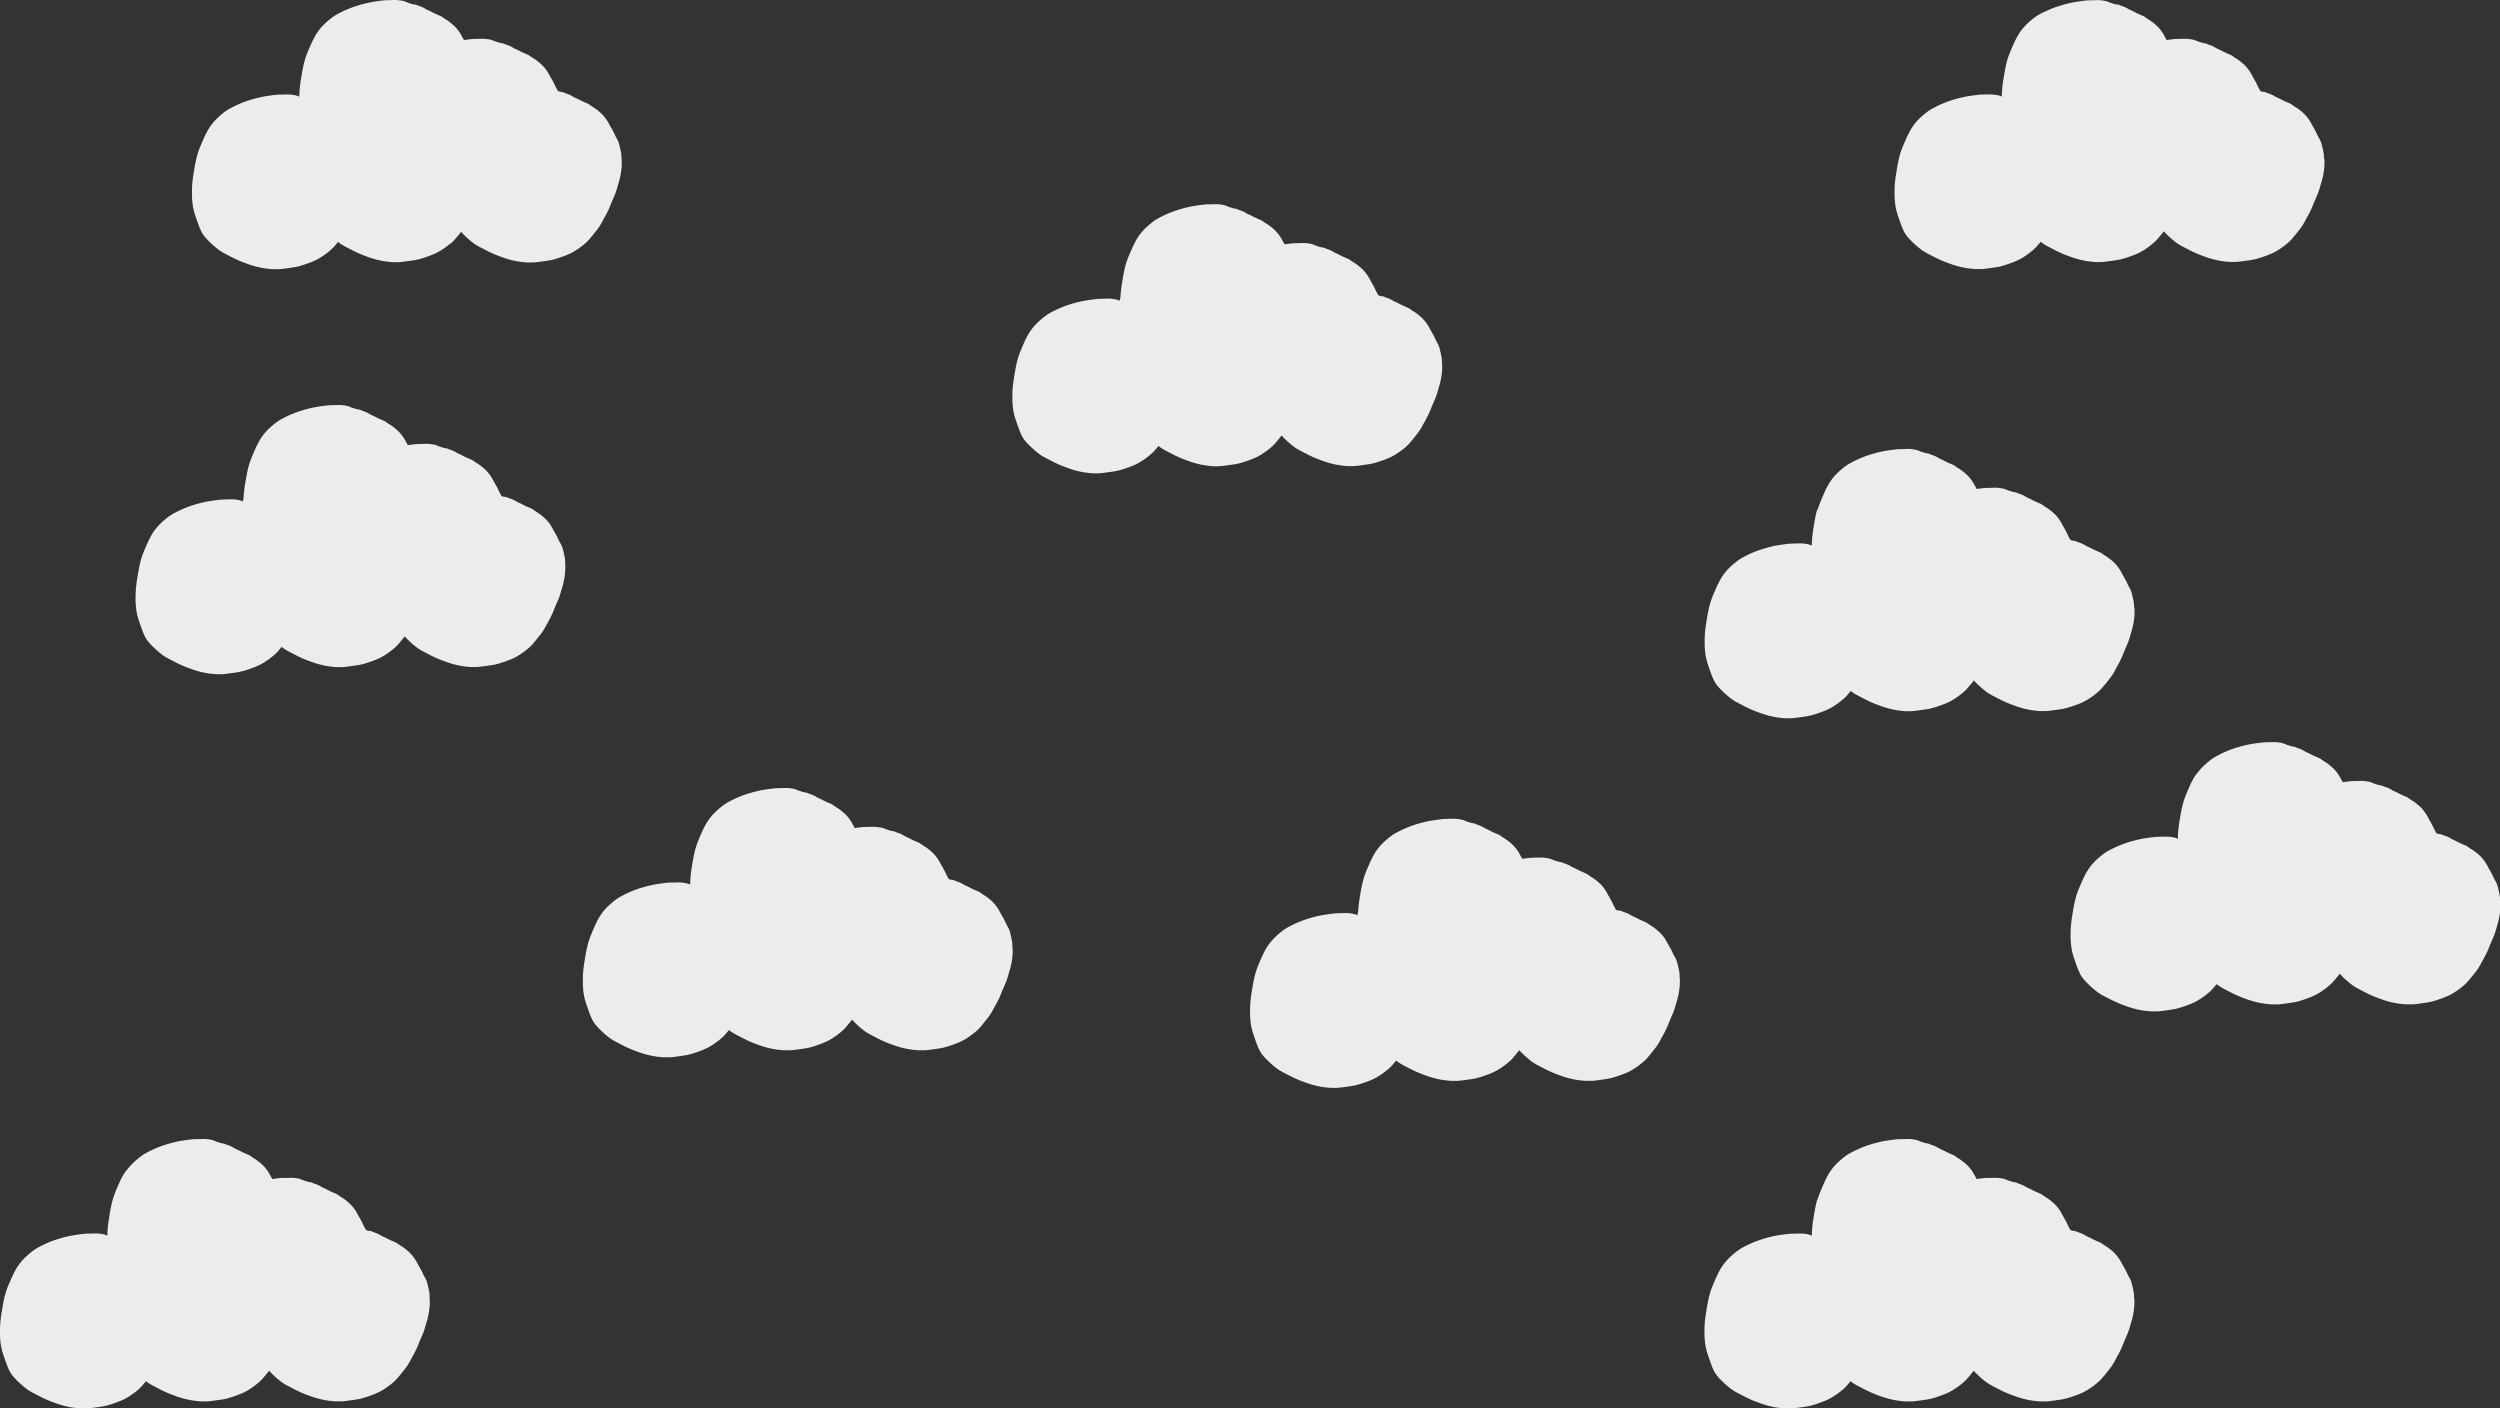 <svg xmlns="http://www.w3.org/2000/svg" viewBox="0 0 1420 800">
  <rect x="0" y="0" width="1420" height="800" fill="#333333" stroke="none"/>
  <g fill="#ececec" fill-rule="evenodd">
    <path d="M353,88.63a13,13,0,0,0-.17-1.53,9.88,9.88,0,0,0-.19-1.11c-.08-.38-.16-.75-.25-1.12-.12-.54-.25-1.09-.38-1.63s-.28-1.18-.45-1.77a11.76,11.76,0,0,0-.49-1.32c-.13-.31-.28-.61-.43-.91s-.41-.72-.62-1.1c-.51-.91-.93-1.87-1.38-2.82s-.95-1.83-1.47-2.72c-.3-.51-.59-1-.88-1.54s-.45-.87-.69-1.29-.55-.94-.84-1.4c-.12-.19-.24-.38-.37-.56-.27-.37-.53-.74-.82-1.1L343,66c-.17-.21-.36-.41-.54-.6a12.64,12.64,0,0,0-1-1,29.1,29.1,0,0,0-2.76-2.31,16.54,16.54,0,0,0-1.44-1c-.49-.31-1-.61-1.48-.94s-.93-.66-1.41-1a7.46,7.46,0,0,0-1.27-.62l-.77-.33a5.44,5.44,0,0,1-.5-.22l-1.38-.61c-.49-.22-1-.48-1.44-.72s-.82-.45-1.24-.64-1-.46-1.53-.67c-.75-.36-1.43-.87-2.18-1.24a17.89,17.89,0,0,0-1.86-.79c-.36-.13-.74-.23-1.12-.35a8.07,8.07,0,0,0-1.24-.55,6.65,6.65,0,0,0-1.26-.22l-.22-.06c-.34-.09-.69-.15-1-.22a3.26,3.26,0,0,0-.48-.2l-.08-.17c-.2-.37-.41-.72-.62-1.09-.51-.92-.93-1.88-1.38-2.83s-.95-1.83-1.47-2.72l-.88-1.54c-.23-.42-.45-.87-.69-1.29s-.55-.94-.84-1.4c-.12-.19-.24-.38-.37-.56-.27-.36-.53-.74-.82-1.1l-.56-.7c-.17-.21-.36-.4-.54-.6a12.52,12.52,0,0,0-1-1,27.67,27.67,0,0,0-2.76-2.31,14.65,14.65,0,0,0-1.44-1c-.48-.31-1-.6-1.48-.93s-.93-.66-1.41-1a6.74,6.74,0,0,0-1.27-.61l-.77-.33-.5-.22-1.38-.62c-.49-.22-.95-.48-1.44-.72s-.82-.45-1.24-.64-1-.45-1.53-.67c-.74-.36-1.43-.86-2.18-1.23a18,18,0,0,0-1.86-.8c-.36-.13-.74-.23-1.12-.35a8.35,8.35,0,0,0-1.23-.54,6.16,6.16,0,0,0-1.27-.23l-.21-.05c-.35-.1-.7-.16-1.05-.23l-.51-.21c-.18-.07-.36-.12-.53-.17l-.73-.2-.06,0c-.46-.21-.92-.4-1.39-.59a5.07,5.07,0,0,0-.65-.24A10.16,10.16,0,0,0,278,22.4c-.71-.12-1.43-.21-2.15-.3-.49-.05-1-.06-1.49-.07h-.44c-.87,0-1.74,0-2.61.07l-1.67,0c-.5,0-1,.05-1.5.07-.22,0-.46.05-.68.07l-.71.07c-.69.08-1.37.16-2,.26l-1.21.17c-.27-.47-.55-1-.81-1.43s-.45-.87-.7-1.29-.54-.94-.84-1.4c-.11-.19-.24-.38-.37-.56-.27-.36-.53-.74-.81-1.1l-.56-.7c-.18-.21-.36-.4-.54-.6-.33-.36-.67-.71-1-1a30.41,30.41,0,0,0-2.76-2.31,17.38,17.38,0,0,0-1.44-1c-.49-.32-1-.61-1.49-.94s-.92-.66-1.4-1a6.83,6.83,0,0,0-1.28-.61l-.76-.33-.5-.22-1.38-.61c-.49-.23-1-.49-1.44-.73s-.83-.45-1.25-.64l-1.52-.67c-.75-.36-1.44-.86-2.19-1.23a15.82,15.82,0,0,0-1.85-.79c-.37-.13-.74-.24-1.12-.35a7.21,7.21,0,0,0-1.24-.55A6.07,6.07,0,0,0,235,2.5l-.22,0c-.34-.1-.7-.16-1-.23-.17-.08-.35-.15-.52-.21a3.45,3.45,0,0,0-.52-.16L232,1.64l-.06,0c-.46-.21-.92-.4-1.39-.59a5.21,5.21,0,0,0-.66-.24,10.16,10.16,0,0,0-1.53-.41c-.71-.12-1.42-.21-2.15-.3A14.65,14.65,0,0,0,224.68,0h-.45c-.87,0-1.74,0-2.61.07L220,.11c-.5,0-1,.05-1.5.07-.23,0-.46.05-.69.07l-.71.07c-.68.08-1.36.16-2,.26-1,.14-2.06.28-3.08.45s-2,.35-3,.58-2,.46-3.06.74l-1.5.42c-.53.16-1.07.31-1.59.48l-1.63.53c-.51.17-1,.36-1.52.54s-.93.36-1.38.54-1.16.49-1.73.74-.88.38-1.31.59L193.6,7c-.53.25-1,.54-1.55.81a27,27,0,0,0-2.82,1.7,46.42,46.42,0,0,0-4.66,3.87c-.41.37-.8.77-1.19,1.17-.55.57-1.06,1.17-1.56,1.77A31.53,31.53,0,0,0,179,20.43c-.37.67-.72,1.35-1.06,2-.23.47-.48.93-.69,1.4-.43.95-.86,1.9-1.27,2.86-.25.57-.5,1.13-.75,1.71s-.55,1.36-.82,2c-.16.4-.31.79-.45,1.2-.21.58-.41,1.17-.62,1.77-.05.15-.08.29-.12.44L172.9,35c-.11.39-.23.77-.32,1.17-.23,1.07-.48,2.12-.68,3.2s-.41,2.25-.6,3.38-.38,2.29-.56,3.44c-.09.58-.16,1.17-.24,1.75,0,.37-.09.74-.13,1.11,0,.19-.06.39-.08.58-.08,1-.17,2.07-.21,3.11L170,54.66c0,.08,0,.16,0,.24l-.53-.22a5.21,5.21,0,0,0-.66-.24,10.16,10.16,0,0,0-1.53-.41c-.71-.12-1.43-.21-2.15-.3-.49,0-1-.06-1.48-.07h-.45c-.87,0-1.74,0-2.61.07l-1.66,0c-.51,0-1,0-1.5.07-.23,0-.46,0-.69.07l-.71.07c-.68.08-1.36.16-2.05.26-1,.14-2,.28-3.07.45s-2,.35-3,.58-2,.46-3.05.74l-1.5.42c-.53.16-1.07.31-1.59.48l-1.63.52c-.51.17-1,.37-1.52.55s-.93.36-1.38.54l-1.73.73c-.44.2-.88.39-1.31.6l-1.6.78c-.52.25-1,.53-1.54.81a28.8,28.8,0,0,0-2.82,1.69A47.91,47.91,0,0,0,123.57,67c-.41.37-.8.77-1.19,1.17-.55.57-1.07,1.17-1.56,1.77A31.53,31.53,0,0,0,118,74.09c-.38.67-.72,1.34-1.06,2-.23.47-.48.93-.69,1.4-.43.95-.86,1.9-1.27,2.86q-.37.84-.75,1.71c-.29.67-.55,1.36-.82,2-.16.4-.31.79-.45,1.19l-.62,1.77a3.74,3.74,0,0,0-.12.45l-.31,1.14c-.11.39-.23.78-.32,1.18-.23,1.06-.48,2.12-.68,3.19s-.42,2.26-.6,3.39-.38,2.29-.56,3.44c-.09.58-.17,1.16-.24,1.75,0,.37-.09.74-.13,1.1,0,.2-.06.4-.08.59-.08,1-.17,2.07-.21,3.11l-.06,1.89c0,.13,0,.27,0,.4,0,.4,0,.79,0,1.19s0,.87,0,1.31c0,.7.07,1.39.11,2.09.06,1.16.2,2.32.36,3.47a30.4,30.4,0,0,0,1,4.43c.2.69.43,1.37.65,2l.42,1.26c.4,1.13.8,2.25,1.21,3.38a33,33,0,0,0,1.31,3.14,17.87,17.87,0,0,0,1,1.87,24.66,24.66,0,0,0,1.56,2.09c.53.63,1.11,1.22,1.68,1.81.32.33.64.66,1,1s.78.76,1.19,1.12l1.41,1.23c.4.35.82.68,1.23,1a22.17,22.17,0,0,0,3,2.12c1,.62,2.13,1.18,3.21,1.74s1.91,1,2.87,1.48,2,1,3,1.42c.59.27,1.19.5,1.79.75l1.25.5c1.06.4,2.12.78,3.19,1.16s1.91.62,2.88.91c.45.13.9.26,1.36.36s1,.25,1.44.35l1.73.35.62.1,1.1.17c.62.1,1.25.17,1.88.23.45.05.89.11,1.34.14l1.06.07c.2,0,.41,0,.62,0l1.79,0c.43,0,.86,0,1.28,0s.8-.06,1.21-.09l1.8-.22,1.29-.18,3.4-.47c.95-.15,1.88-.31,2.81-.54.48-.12,1-.22,1.44-.37s1-.28,1.48-.45l3.22-1.1c.52-.18,1-.39,1.54-.59s1.18-.49,1.76-.75l.75-.32c.2-.09.38-.2.56-.3.46-.24.91-.47,1.36-.73s.9-.54,1.34-.82l1.25-.83,1.24-.89c.57-.43,1.15-.85,1.69-1.31l1.36-1.14c.14-.12.27-.26.4-.39l.8-.78c.1-.09.19-.2.29-.31l.74-.84c.33-.38.64-.78.95-1.17l.72-.88a23.22,23.22,0,0,0,2.55,1.77c1.05.62,2.13,1.18,3.22,1.73l2.87,1.48c1,.51,2,1,3,1.43.58.27,1.19.5,1.78.74.42.18.83.35,1.26.51,1.06.4,2.12.78,3.18,1.16s1.92.62,2.88.9c.45.13.9.26,1.36.37s1,.24,1.44.34l1.73.36.62.1,1.1.17c.63.09,1.25.16,1.88.23.45,0,.9.1,1.34.13l1.06.07c.21,0,.42,0,.62,0l1.79,0c.43,0,.86,0,1.28-.05s.81-.05,1.21-.09l1.81-.22,1.28-.17,3.41-.48c.94-.14,1.88-.31,2.8-.53.49-.12,1-.23,1.44-.37s1-.28,1.48-.45l3.22-1.1,1.55-.59c.59-.22,1.17-.49,1.76-.75l.75-.33c.19-.09.37-.19.55-.29.47-.24.92-.48,1.36-.74s.9-.53,1.34-.81.84-.55,1.25-.84.84-.58,1.24-.88c.57-.44,1.16-.85,1.7-1.32L256.4,138c.14-.12.26-.26.39-.38l.8-.79a2.06,2.06,0,0,0,.29-.3l.74-.84c.33-.38.64-.78,1-1.17.62-.78,1.26-1.54,1.88-2.32l.39-.5c.37.4.74.8,1.11,1.18s.64.66,1,1,.78.76,1.19,1.12l1.4,1.24c.41.35.83.68,1.23,1a23.59,23.59,0,0,0,3,2.13c1.05.62,2.14,1.18,3.22,1.73l2.87,1.48c1,.51,2,1,3,1.43.58.27,1.19.5,1.78.74.42.18.83.35,1.26.51,1.06.4,2.12.78,3.18,1.16s1.92.62,2.88.9c.46.13.9.26,1.36.37s1,.24,1.45.34,1.15.24,1.72.36l.62.1,1.1.17c.63.09,1.25.16,1.88.23.45,0,.9.1,1.35.13l1.06.07c.2,0,.41,0,.61,0l1.79,0c.43,0,.86,0,1.28-.05s.81-.05,1.22-.09l1.8-.22,1.28-.17,3.41-.48c.94-.14,1.88-.31,2.8-.53.49-.12,1-.23,1.44-.37s1-.28,1.48-.45l3.23-1.1,1.54-.59c.59-.22,1.17-.49,1.76-.75l.75-.33.56-.29c.46-.24.91-.48,1.35-.74s.91-.53,1.34-.81.84-.55,1.25-.84.84-.58,1.25-.88,1.15-.85,1.69-1.32l1.36-1.14c.14-.12.26-.26.39-.38l.8-.79a2.06,2.06,0,0,0,.29-.3l.74-.84c.33-.38.64-.78,1-1.17.62-.78,1.26-1.54,1.88-2.32.43-.53.85-1.06,1.26-1.6s.64-.82.92-1.26l.56-.84c.12-.18.24-.35.35-.53.29-.51.6-1,.89-1.53s.52-1,.77-1.45.51-.91.76-1.38c.49-.9,1-1.81,1.46-2.72.24-.45.44-.92.67-1.37s.44-1,.66-1.49c.28-.65.53-1.32.8-2l.41-1,1.2-2.77c.49-1.13,1-2.25,1.36-3.42.17-.51.34-1,.5-1.53l.45-1.6c.31-1.07.63-2.15.93-3.22a41.36,41.36,0,0,0,1.22-6.72c.09-1,.12-2,.13-3.08,0-.53,0-1,0-1.58C353,90.26,353,89.44,353,88.63Z" />
    <path d="M321,318.57c0-.51-.1-1-.17-1.53s-.12-.74-.2-1.11-.16-.74-.24-1.11c-.12-.54-.26-1.09-.38-1.64s-.28-1.17-.45-1.76a12.29,12.29,0,0,0-.49-1.32c-.14-.32-.28-.61-.43-.92s-.42-.72-.62-1.09c-.52-.92-.94-1.88-1.38-2.83s-1-1.83-1.47-2.72c-.3-.51-.59-1-.88-1.54s-.45-.87-.7-1.29-.54-.94-.84-1.4a6.65,6.65,0,0,0-.36-.56c-.28-.36-.54-.74-.82-1.1L311,296l-.54-.6c-.32-.36-.67-.71-1-1a28.86,28.86,0,0,0-2.76-2.31,15.22,15.22,0,0,0-1.44-1c-.49-.32-1-.61-1.48-.94s-.93-.66-1.41-1a6.74,6.74,0,0,0-1.27-.61l-.77-.33-.5-.22c-.47-.2-.92-.41-1.38-.62s-1-.48-1.44-.72-.82-.45-1.24-.64l-1.53-.67c-.75-.36-1.44-.86-2.19-1.23a16.92,16.92,0,0,0-1.85-.8l-1.12-.34a7.21,7.21,0,0,0-1.24-.55,6.07,6.07,0,0,0-1.26-.23l-.22,0c-.34-.1-.69-.16-1-.23l-.49-.2-.07-.16c-.2-.37-.42-.72-.62-1.1-.52-.91-.94-1.87-1.38-2.82s-1-1.83-1.47-2.72c-.3-.51-.59-1-.88-1.55s-.45-.86-.69-1.28-.55-1-.85-1.4a6.65,6.65,0,0,0-.36-.56c-.28-.37-.54-.75-.82-1.11l-.56-.69-.54-.61c-.32-.36-.67-.71-1-1a29.1,29.1,0,0,0-2.76-2.31c-.47-.34-.94-.68-1.44-1s-1-.61-1.48-.94-.93-.66-1.41-1a6.74,6.74,0,0,0-1.27-.61c-.26-.11-.52-.21-.77-.33a4.46,4.46,0,0,1-.5-.22l-1.38-.61c-.49-.23-1-.49-1.44-.72s-.82-.45-1.24-.64l-1.53-.68c-.75-.36-1.43-.86-2.18-1.23a16,16,0,0,0-1.86-.79c-.36-.13-.74-.24-1.12-.35a8.07,8.07,0,0,0-1.24-.55,6.65,6.65,0,0,0-1.26-.22l-.22-.06c-.34-.09-.69-.15-1-.22-.17-.08-.35-.16-.52-.22a5.16,5.16,0,0,0-.52-.16l-.73-.21-.06,0c-.46-.21-.92-.4-1.39-.59-.22-.09-.43-.17-.66-.24a9.82,9.82,0,0,0-1.53-.4c-.71-.12-1.42-.21-2.14-.3-.5-.06-1-.06-1.49-.07h-.44c-.87,0-1.75.05-2.62.07l-1.66.05c-.5,0-1,0-1.5.06l-.69.07-.71.08c-.68.08-1.36.16-2,.26l-1.21.16c-.28-.47-.55-.95-.81-1.42s-.45-.87-.7-1.29-.55-.94-.84-1.4c-.12-.19-.24-.38-.37-.56-.27-.37-.53-.74-.82-1.1l-.56-.7c-.17-.21-.36-.41-.53-.6a14.6,14.6,0,0,0-1-1.05,29.1,29.1,0,0,0-2.76-2.31c-.46-.34-.93-.68-1.43-1s-1-.61-1.49-.94-.93-.66-1.41-1a7.11,7.11,0,0,0-1.27-.62c-.25-.11-.51-.21-.76-.33a4.61,4.61,0,0,1-.51-.22l-1.37-.61c-.49-.22-1-.48-1.45-.72s-.82-.45-1.24-.64-1-.46-1.52-.67c-.75-.36-1.44-.87-2.19-1.24a17,17,0,0,0-1.86-.79c-.36-.13-.74-.23-1.11-.35a9,9,0,0,0-1.24-.55,6.79,6.79,0,0,0-1.26-.22l-.22-.06c-.35-.09-.7-.15-1.05-.22-.17-.08-.34-.16-.51-.22a4.64,4.64,0,0,0-.53-.16l-.72-.2-.07,0c-.46-.21-.91-.41-1.38-.6-.22-.09-.43-.17-.66-.24a10.13,10.13,0,0,0-1.53-.4c-.71-.12-1.43-.21-2.15-.3a14.66,14.66,0,0,0-1.48-.07h-.45c-.87,0-1.74.05-2.61.07l-1.66.05c-.51,0-1,0-1.5.06l-.69.07-.71.08c-.68.08-1.37.16-2.05.26-1,.13-2.05.28-3.07.45s-2,.35-3,.58-2,.45-3,.74l-1.5.41c-.54.16-1.07.31-1.6.48l-1.62.53c-.51.17-1,.36-1.52.55s-.93.36-1.38.54-1.16.48-1.73.73-.88.39-1.31.6l-1.6.77c-.52.25-1,.54-1.54.82a26,26,0,0,0-2.82,1.69,46.52,46.52,0,0,0-4.66,3.88c-.41.36-.81.77-1.19,1.17q-.83.85-1.56,1.77a29.38,29.38,0,0,0-2.83,4.14c-.38.66-.72,1.34-1.06,2-.23.46-.48.93-.7,1.4-.42.95-.85,1.89-1.26,2.85-.26.57-.5,1.14-.75,1.72s-.55,1.36-.83,2.05c-.16.4-.31.79-.45,1.19l-.61,1.77c0,.15-.09.3-.13.45l-.31,1.14c-.11.39-.22.78-.31,1.18-.23,1.06-.48,2.12-.68,3.19s-.42,2.25-.61,3.39-.37,2.29-.55,3.43c-.09.59-.17,1.17-.24,1.75,0,.38-.09.74-.14,1.11,0,.19,0,.39-.07.59-.08,1-.18,2.06-.21,3.1L138,284.6v.25l-.53-.23c-.21-.09-.43-.17-.65-.24a10.13,10.13,0,0,0-1.53-.4c-.71-.12-1.43-.21-2.15-.3a14.66,14.66,0,0,0-1.48-.07h-.45c-.87,0-1.74,0-2.61.07l-1.67.05-1.5.06-.68.07-.71.08c-.69.08-1.37.16-2,.26-1,.13-2,.28-3.08.45s-2,.34-3,.57-2,.46-3.06.75l-1.5.41-1.59.48-1.62.53c-.51.17-1,.36-1.53.55s-.92.36-1.37.54-1.16.48-1.73.73-.88.39-1.31.6l-1.6.77c-.52.25-1,.54-1.55.81a28.75,28.75,0,0,0-2.81,1.7A46.65,46.65,0,0,0,91.56,297c-.42.37-.81.78-1.19,1.18q-.83.86-1.56,1.77A29.38,29.38,0,0,0,86,304c-.38.66-.72,1.34-1.06,2-.23.46-.48.92-.7,1.4-.42,1-.85,1.89-1.27,2.85-.25.57-.49,1.14-.74,1.72s-.55,1.36-.83,2.05c-.16.4-.31.78-.45,1.19-.2.59-.41,1.17-.62,1.77l-.12.45-.31,1.14c-.11.39-.22.78-.31,1.18-.23,1.06-.48,2.12-.68,3.19s-.42,2.25-.61,3.39-.37,2.28-.55,3.43c-.1.59-.17,1.17-.24,1.75,0,.38-.09.74-.14,1.11,0,.19,0,.39-.07.59-.08,1-.18,2.06-.21,3.1L77,338.26v.41c0,.39,0,.79,0,1.18s0,.88,0,1.32c0,.69.08,1.39.11,2.08.06,1.17.2,2.32.36,3.48a30.59,30.59,0,0,0,1,4.42c.19.69.43,1.37.65,2.05.14.42.27.84.42,1.25.4,1.13.79,2.26,1.2,3.38s.82,2.13,1.32,3.15a18.08,18.08,0,0,0,1,1.87,21.28,21.28,0,0,0,1.56,2.08c.53.64,1.1,1.22,1.68,1.81.31.34.63.66,1,1s.78.76,1.19,1.12l1.41,1.24c.4.35.82.68,1.22,1a23.59,23.59,0,0,0,3,2.13c1,.62,2.14,1.17,3.22,1.73l2.87,1.48c1,.51,2,1,3,1.42.58.27,1.19.51,1.78.75l1.26.51c1.06.4,2.12.77,3.18,1.15s1.92.63,2.88.91c.46.13.91.26,1.37.37s.95.24,1.44.34,1.15.23,1.72.36l.62.09,1.11.18c.62.09,1.24.16,1.87.23.45.05.9.1,1.35.13l1.06.07c.2,0,.41,0,.62,0l1.79,0c.42,0,.85,0,1.27-.05s.81,0,1.22-.09l1.8-.22,1.28-.17,3.41-.48c.94-.14,1.88-.31,2.8-.53.49-.12,1-.23,1.45-.37s1-.28,1.48-.45l3.22-1.1,1.54-.59c.6-.22,1.18-.49,1.76-.76l.75-.32.56-.29c.46-.24.91-.48,1.35-.74s.91-.53,1.34-.82.84-.54,1.25-.83.84-.58,1.25-.89c.56-.43,1.15-.84,1.69-1.31l1.36-1.14c.14-.12.27-.26.39-.38l.8-.79c.11-.09.2-.2.3-.3.24-.29.49-.57.74-.84s.63-.78.95-1.17l.72-.89a21.1,21.1,0,0,0,2.55,1.77c1,.62,2.13,1.18,3.21,1.74s1.91,1,2.87,1.48,2,1,3,1.42c.59.27,1.19.5,1.79.75l1.25.5c1.06.4,2.12.78,3.19,1.16s1.91.62,2.88.91c.45.13.9.26,1.36.36s1,.25,1.44.35l1.73.36.62.09,1.1.17c.62.1,1.25.17,1.88.23.45.05.89.11,1.34.14l1.06.07c.2,0,.41,0,.62,0l1.79,0c.43,0,.86,0,1.28-.05s.8-.06,1.21-.09l1.81-.22,1.28-.18,3.4-.47c.95-.14,1.88-.31,2.81-.54.48-.12,1-.22,1.44-.37s1-.28,1.48-.45l3.22-1.1c.52-.18,1-.39,1.54-.59s1.18-.49,1.77-.75c.24-.1.49-.22.75-.32s.37-.2.55-.3c.47-.24.92-.47,1.36-.73s.9-.54,1.34-.82l1.25-.83c.41-.3.84-.59,1.24-.89.57-.43,1.15-.85,1.69-1.31l1.36-1.14c.14-.12.27-.26.4-.39l.8-.78a2.87,2.87,0,0,0,.29-.31l.74-.84c.33-.38.64-.78.95-1.16l1.89-2.32.39-.5c.36.4.74.79,1.11,1.18s.64.66,1,1,.78.76,1.19,1.12l1.41,1.24c.4.34.82.67,1.23,1a22.17,22.17,0,0,0,3,2.12c1,.62,2.13,1.18,3.22,1.74s1.91,1,2.86,1.48,2,1,3,1.42c.59.27,1.19.5,1.79.75.41.17.83.34,1.26.5,1.06.4,2.11.78,3.18,1.16s1.91.62,2.88.91c.45.13.9.26,1.36.36s1,.25,1.44.35l1.73.36c.2,0,.42,0,.62.09l1.1.17c.63.1,1.25.17,1.88.23.45.05.89.11,1.34.14l1.06.07c.21,0,.41,0,.62,0l1.79,0c.43,0,.86,0,1.28-.05s.81-.06,1.21-.09l1.81-.22,1.28-.18,3.4-.47c.95-.14,1.89-.31,2.81-.54.48-.12,1-.22,1.44-.37s1-.28,1.48-.45l3.22-1.1c.52-.18,1-.39,1.55-.59s1.17-.49,1.76-.75l.75-.32c.19-.09.37-.2.55-.3.47-.24.92-.47,1.36-.73s.9-.54,1.34-.82l1.25-.83c.42-.3.84-.59,1.24-.89.57-.43,1.15-.85,1.7-1.31l1.36-1.14c.14-.12.26-.26.39-.39l.8-.78a2.87,2.87,0,0,0,.29-.31l.74-.84c.33-.38.64-.78.95-1.16l1.89-2.32c.43-.54.85-1.06,1.26-1.6s.64-.83.92-1.26l.56-.85.35-.52c.29-.52.6-1,.89-1.54s.52-1,.77-1.44.5-.92.76-1.38c.49-.9,1-1.81,1.46-2.73.23-.45.44-.92.66-1.37s.44-1,.67-1.48c.28-.66.53-1.33.79-2l.42-1c.4-.92.8-1.85,1.19-2.77.49-1.13,1-2.26,1.37-3.43.16-.5.34-1,.49-1.53s.31-1.06.46-1.6c.31-1.07.63-2.14.93-3.22a40.29,40.29,0,0,0,1.21-6.72c.1-1,.13-2.05.14-3.07,0-.54,0-1.06,0-1.59C321,320.2,321,319.38,321,318.57Z" />
    <path d="M575,536.19c0-.5-.1-1-.17-1.52s-.12-.75-.2-1.11-.16-.75-.24-1.12c-.12-.54-.26-1.09-.38-1.63s-.28-1.18-.45-1.77a12.29,12.29,0,0,0-.49-1.32c-.14-.31-.28-.61-.43-.91s-.42-.72-.62-1.1c-.52-.91-.94-1.87-1.38-2.82s-1-1.83-1.47-2.72c-.3-.51-.59-1-.88-1.55s-.45-.86-.7-1.28-.54-1-.84-1.4a6.65,6.65,0,0,0-.36-.56c-.28-.37-.54-.75-.82-1.11l-.56-.69-.54-.61c-.32-.36-.67-.71-1-1a30.41,30.41,0,0,0-2.76-2.31c-.47-.34-.94-.68-1.44-1s-1-.61-1.48-.94-.93-.66-1.41-1a6.74,6.74,0,0,0-1.27-.61c-.26-.11-.52-.21-.77-.33a4.46,4.46,0,0,1-.5-.22l-1.38-.61c-.49-.23-1-.49-1.44-.72s-.82-.45-1.24-.64l-1.53-.68c-.75-.36-1.44-.86-2.19-1.23a15.12,15.12,0,0,0-1.85-.79c-.37-.13-.74-.24-1.12-.35a8.07,8.07,0,0,0-1.24-.55,6.79,6.79,0,0,0-1.26-.22l-.22-.06c-.34-.09-.69-.15-1-.22a5.16,5.16,0,0,0-.49-.21c0-.05,0-.1-.07-.16-.2-.37-.42-.72-.62-1.1-.52-.91-.94-1.87-1.38-2.82s-1-1.83-1.47-2.72c-.3-.51-.59-1-.88-1.54s-.45-.87-.69-1.29-.55-.94-.85-1.4a6.65,6.65,0,0,0-.36-.56c-.28-.36-.54-.74-.82-1.1l-.56-.7-.54-.6a14.47,14.47,0,0,0-1-1.05,27.57,27.57,0,0,0-2.76-2.3c-.47-.35-.94-.69-1.44-1s-1-.61-1.48-.94-.93-.65-1.41-1a7.46,7.46,0,0,0-1.27-.62l-.77-.32-.5-.22c-.47-.2-.92-.41-1.38-.62s-1-.48-1.44-.72-.82-.45-1.24-.64l-1.53-.67c-.75-.36-1.43-.87-2.18-1.24-.6-.29-1.23-.56-1.86-.79-.36-.13-.74-.23-1.12-.35a8.07,8.07,0,0,0-1.24-.55,6.65,6.65,0,0,0-1.26-.22l-.22-.05c-.34-.1-.69-.16-1-.23-.17-.08-.35-.15-.52-.21a5.25,5.25,0,0,0-.52-.17l-.73-.2-.06,0c-.46-.21-.92-.41-1.39-.6-.22-.09-.43-.17-.66-.24A9.82,9.82,0,0,0,500,470c-.71-.12-1.42-.21-2.14-.3-.5-.05-1-.06-1.49-.07h-.44c-.87,0-1.75,0-2.62.07l-1.66,0c-.5,0-1,.05-1.5.07-.23,0-.46.05-.69.07l-.71.07c-.68.08-1.36.16-2,.26l-1.21.17c-.28-.48-.55-1-.81-1.43s-.45-.87-.7-1.29-.55-.94-.84-1.4c-.12-.19-.24-.38-.37-.56-.27-.36-.53-.74-.82-1.1l-.56-.7c-.17-.21-.36-.4-.53-.6a14.45,14.45,0,0,0-1-1,27.67,27.67,0,0,0-2.76-2.31,15.8,15.8,0,0,0-1.43-1c-.49-.31-1-.6-1.49-.93s-.93-.66-1.41-1a6.46,6.46,0,0,0-1.27-.61l-.76-.33-.51-.22-1.37-.62c-.49-.22-1-.48-1.45-.72s-.82-.45-1.24-.64l-1.52-.67c-.75-.36-1.44-.86-2.19-1.23a17.07,17.07,0,0,0-1.86-.8c-.36-.13-.74-.23-1.11-.35a9,9,0,0,0-1.24-.54,6,6,0,0,0-1.27-.23l-.21-.05c-.35-.1-.7-.16-1.05-.23a5.49,5.49,0,0,0-.51-.21,4.68,4.68,0,0,0-.53-.17l-.72-.2-.07,0c-.46-.21-.91-.4-1.38-.59a5.21,5.21,0,0,0-.66-.24,10.16,10.16,0,0,0-1.53-.41c-.71-.12-1.43-.21-2.15-.3-.49-.05-1-.06-1.48-.07h-.45c-.87,0-1.74,0-2.61.07l-1.66,0c-.51,0-1,.05-1.5.07-.23,0-.46.05-.69.07l-.71.07c-.68.08-1.37.16-2.05.26-1,.14-2.05.28-3.07.45s-2,.35-3,.58-2,.46-3.05.74c-.5.14-1,.27-1.5.42l-1.6.47-1.62.53c-.51.17-1,.37-1.52.55s-.93.36-1.38.54l-1.73.73c-.44.2-.88.39-1.31.6s-1.07.51-1.6.78-1,.53-1.54.81a27.67,27.67,0,0,0-2.82,1.69,47.91,47.91,0,0,0-4.66,3.88c-.41.37-.81.77-1.19,1.17-.55.57-1.07,1.17-1.56,1.77A30.59,30.59,0,0,0,401,468c-.38.66-.72,1.34-1.06,2-.23.47-.48.93-.7,1.4-.42.95-.85,1.9-1.26,2.86-.26.56-.5,1.13-.75,1.71s-.55,1.36-.83,2.05c-.16.4-.31.79-.45,1.19l-.61,1.77c-.05.15-.09.3-.13.45l-.31,1.14c-.11.39-.22.78-.31,1.18-.23,1.06-.48,2.12-.68,3.19s-.42,2.26-.61,3.39-.37,2.29-.55,3.44c-.09.58-.17,1.16-.24,1.75,0,.37-.09.74-.14,1.1,0,.2-.05.4-.07.59-.08,1-.18,2.07-.21,3.1l-.06,1.9v.24l-.53-.23c-.21-.09-.43-.17-.65-.24a11.47,11.47,0,0,0-1.53-.4c-.71-.12-1.43-.21-2.15-.3-.49-.05-1-.06-1.48-.07h-.45c-.87,0-1.74,0-2.61.07l-1.67,0c-.5,0-1,.05-1.5.07-.22,0-.45,0-.68.07l-.71.07c-.69.08-1.37.16-2.05.26-1,.14-2.05.28-3.08.45s-2,.35-3,.58-2,.46-3.06.74l-1.5.41-1.59.48-1.62.53c-.51.17-1,.37-1.53.55s-.92.36-1.37.54-1.16.48-1.73.73-.88.39-1.31.6l-1.6.77c-.52.25-1,.54-1.55.82a28.65,28.65,0,0,0-2.81,1.69,46.75,46.75,0,0,0-4.66,3.88c-.42.37-.81.77-1.19,1.17-.55.57-1.07,1.17-1.56,1.77a30,30,0,0,0-2.83,4.14c-.38.66-.72,1.34-1.06,2-.23.46-.48.93-.7,1.4L337,527.93c-.25.57-.49,1.14-.74,1.72s-.55,1.36-.83,2.05c-.16.4-.31.79-.45,1.19-.2.59-.41,1.18-.62,1.77l-.12.45-.31,1.14c-.11.39-.22.78-.31,1.18-.23,1.06-.48,2.12-.68,3.19s-.42,2.26-.61,3.39-.37,2.29-.55,3.43c-.1.59-.17,1.17-.24,1.76,0,.37-.09.73-.14,1.1,0,.2-.05.4-.07.59-.08,1-.18,2.07-.21,3.1l-.06,1.89v.41c0,.4,0,.79,0,1.18s0,.88,0,1.32c0,.69.08,1.39.11,2.09.06,1.16.2,2.31.36,3.47a30.72,30.72,0,0,0,1,4.43c.19.68.43,1.37.65,2,.14.42.27.84.42,1.26.4,1.12.79,2.25,1.2,3.37s.82,2.13,1.32,3.15a17.1,17.1,0,0,0,1,1.87,22.69,22.69,0,0,0,1.56,2.09c.53.63,1.1,1.22,1.68,1.81.31.33.63.65,1,1s.78.77,1.19,1.13l1.41,1.23c.4.35.82.68,1.22,1a24.56,24.56,0,0,0,3,2.12c1.05.62,2.14,1.18,3.22,1.74s1.91,1,2.87,1.48,2,1,3,1.42c.58.27,1.19.5,1.78.75l1.26.5c1.06.4,2.12.78,3.18,1.16s1.92.62,2.88.91c.46.12.91.25,1.37.36s.95.24,1.44.34,1.15.24,1.72.36l.62.1,1.11.17c.62.1,1.24.17,1.87.23.45,0,.9.11,1.35.14l1.06.07c.2,0,.41,0,.62,0l1.79,0c.42,0,.85,0,1.27,0s.81-.06,1.22-.09l1.8-.22,1.28-.18,3.41-.48c.94-.14,1.88-.31,2.8-.53.49-.12,1-.22,1.45-.37s1-.28,1.48-.45l3.22-1.1,1.54-.59c.6-.22,1.18-.49,1.76-.75l.75-.33.56-.29c.46-.24.91-.47,1.35-.73s.91-.54,1.34-.82.84-.55,1.25-.84.84-.58,1.25-.88,1.15-.85,1.69-1.31l1.36-1.15c.14-.12.27-.26.39-.38s.53-.52.8-.78a2.94,2.94,0,0,0,.3-.31c.24-.28.49-.57.74-.84s.63-.78,1-1.17l.72-.88a23.64,23.64,0,0,0,2.55,1.77c1.05.61,2.13,1.17,3.21,1.73l2.87,1.48c1,.51,2,1,3,1.42.59.27,1.19.51,1.79.75.41.18.83.35,1.25.51,1.06.4,2.12.77,3.19,1.15s1.91.63,2.88.91c.45.13.9.26,1.36.37s1,.24,1.44.34l1.73.36c.2,0,.41.06.62.09l1.1.18c.62.09,1.25.16,1.88.23.45.05.89.1,1.34.13l1.06.07c.2,0,.41,0,.62,0l1.79,0c.43,0,.86,0,1.28,0s.8,0,1.21-.09l1.81-.22,1.28-.17c1.13-.17,2.27-.32,3.4-.48.95-.14,1.88-.31,2.81-.53.48-.12,1-.23,1.44-.37s1-.28,1.48-.45l3.22-1.1,1.54-.59c.6-.22,1.18-.49,1.77-.76.24-.1.49-.22.75-.32s.37-.19.55-.29c.47-.24.92-.48,1.36-.74s.9-.53,1.34-.82.84-.54,1.25-.83.84-.58,1.24-.89c.57-.43,1.15-.84,1.69-1.31l1.36-1.14c.14-.12.27-.26.4-.38l.8-.79a4.11,4.11,0,0,0,.29-.3c.24-.29.49-.57.74-.84s.64-.78.95-1.17l1.89-2.32.39-.5c.36.4.74.8,1.11,1.18s.64.66,1,1,.78.76,1.19,1.12l1.41,1.24c.4.35.82.68,1.23,1a22.25,22.25,0,0,0,3,2.13c1.05.61,2.13,1.17,3.22,1.73l2.86,1.48c1,.51,2,1,3,1.42.59.27,1.19.51,1.79.75q.62.27,1.26.51c1.06.4,2.11.77,3.18,1.15s1.91.63,2.88.91c.45.13.9.26,1.36.37s1,.24,1.44.34l1.73.36c.2,0,.42.06.62.09l1.1.18c.63.09,1.25.16,1.88.23.45.05.89.1,1.34.13l1.06.07c.21,0,.41,0,.62,0l1.79,0c.43,0,.86,0,1.28,0s.81,0,1.21-.09l1.81-.22,1.28-.17,3.4-.48c.95-.14,1.89-.31,2.81-.53.48-.12,1-.23,1.44-.37s1-.28,1.48-.45l3.22-1.1,1.55-.59c.59-.22,1.17-.49,1.76-.76l.75-.32c.19-.09.37-.19.55-.29.47-.24.92-.48,1.36-.74s.9-.53,1.34-.82.84-.54,1.25-.83.84-.58,1.24-.89c.57-.43,1.15-.84,1.7-1.31l1.36-1.14c.14-.12.26-.26.39-.38l.8-.79a4.11,4.11,0,0,0,.29-.3c.24-.29.49-.57.74-.84s.64-.78.95-1.17c.63-.78,1.27-1.54,1.89-2.32.43-.53.85-1.06,1.26-1.6s.64-.82.92-1.26l.56-.85.35-.52c.29-.51.6-1,.89-1.54s.52-1,.77-1.44.5-.92.76-1.38c.49-.9,1-1.81,1.46-2.73.23-.45.44-.91.66-1.36s.44-1,.67-1.49c.28-.65.53-1.33.79-2l.42-1c.4-.92.8-1.85,1.19-2.77.49-1.13,1-2.25,1.37-3.42.16-.51.34-1,.49-1.53l.46-1.6c.31-1.08.63-2.15.93-3.23a40.18,40.18,0,0,0,1.21-6.71c.1-1,.13-2,.14-3.08,0-.53,0-1.05,0-1.59C575,537.83,575,537,575,536.19Z" />
    <path d="M244,735.56a13.26,13.26,0,0,0-.17-1.53,9.89,9.89,0,0,0-.2-1.11c-.07-.37-.16-.74-.24-1.12-.12-.54-.25-1.08-.38-1.63s-.28-1.18-.45-1.76a11.22,11.22,0,0,0-.49-1.33c-.13-.31-.28-.6-.43-.91s-.41-.72-.62-1.1c-.52-.91-.94-1.87-1.38-2.82s-1-1.83-1.47-2.72c-.3-.51-.59-1-.88-1.54s-.45-.87-.69-1.29-.55-.94-.85-1.4a6.65,6.65,0,0,0-.36-.56c-.27-.36-.53-.74-.82-1.1l-.56-.7-.54-.6a14.47,14.47,0,0,0-1-1.05,27.57,27.57,0,0,0-2.76-2.3,16,16,0,0,0-1.44-1c-.49-.31-1-.61-1.48-.94s-.93-.65-1.41-1a7.46,7.46,0,0,0-1.27-.62l-.77-.32-.5-.22-1.38-.62c-.49-.22-1-.48-1.44-.72s-.82-.45-1.24-.64l-1.53-.67c-.75-.36-1.43-.87-2.18-1.23a18,18,0,0,0-1.86-.8c-.36-.13-.74-.23-1.12-.35a8.07,8.07,0,0,0-1.24-.55,6.65,6.65,0,0,0-1.26-.22l-.22,0c-.34-.1-.69-.16-1-.23l-.49-.2c0-.06-.05-.11-.07-.16-.2-.37-.41-.73-.62-1.1-.51-.91-.94-1.88-1.38-2.82s-.95-1.84-1.47-2.73c-.3-.51-.59-1-.88-1.54s-.45-.87-.69-1.29-.55-.94-.84-1.4c-.12-.19-.24-.38-.37-.56-.27-.36-.53-.74-.82-1.1l-.56-.7c-.17-.21-.36-.4-.54-.6-.32-.36-.67-.71-1-1a29.1,29.1,0,0,0-2.76-2.31,14.57,14.57,0,0,0-1.44-1c-.49-.32-1-.61-1.48-.94s-.93-.66-1.41-1a6.74,6.74,0,0,0-1.27-.61l-.77-.33-.5-.22-1.38-.61c-.49-.23-1-.49-1.44-.73s-.82-.45-1.24-.64l-1.53-.67c-.75-.36-1.43-.86-2.18-1.23a16,16,0,0,0-1.86-.79c-.36-.13-.74-.24-1.12-.35a7.21,7.21,0,0,0-1.24-.55,6,6,0,0,0-1.26-.23l-.22-.05c-.34-.1-.69-.16-1-.23l-.51-.21c-.18-.07-.36-.11-.53-.16l-.73-.21-.06,0c-.46-.21-.92-.4-1.39-.59a5.21,5.21,0,0,0-.66-.24,9.73,9.73,0,0,0-1.52-.41c-.72-.12-1.43-.21-2.15-.3a14.85,14.85,0,0,0-1.49-.06h-.44c-.87,0-1.74,0-2.61.07l-1.67,0c-.5,0-1,0-1.5.07-.22,0-.46.05-.68.07l-.72.07c-.68.08-1.36.16-2,.26l-1.21.17c-.27-.47-.55-1-.81-1.43s-.45-.86-.7-1.28-.54-1-.84-1.41c-.12-.18-.24-.37-.37-.55-.27-.37-.53-.75-.81-1.11l-.57-.69c-.17-.21-.35-.41-.53-.61-.33-.36-.67-.71-1-1a29.22,29.22,0,0,0-2.77-2.31c-.46-.34-.93-.68-1.43-1s-1-.61-1.49-.94-.93-.66-1.4-1a6.83,6.83,0,0,0-1.28-.61c-.25-.11-.51-.21-.76-.33a3.78,3.78,0,0,1-.5-.22l-1.38-.61c-.49-.23-1-.49-1.44-.73s-.83-.44-1.25-.63l-1.52-.68c-.75-.36-1.44-.86-2.19-1.23a15.82,15.82,0,0,0-1.85-.79c-.37-.13-.74-.24-1.12-.35a7.21,7.21,0,0,0-1.24-.55,6.79,6.79,0,0,0-1.26-.22l-.22-.06c-.34-.09-.7-.15-1-.22a4.86,4.86,0,0,0-1-.38l-.72-.21-.06,0c-.46-.21-.92-.4-1.39-.59a5.21,5.21,0,0,0-.66-.24,10.13,10.13,0,0,0-1.53-.4c-.71-.12-1.43-.21-2.15-.3a14.66,14.66,0,0,0-1.48-.07h-.45c-.87,0-1.74.05-2.61.07l-1.66,0c-.51,0-1,0-1.5.06l-.69.07-.71.08c-.68.08-1.36.16-2.05.26-1,.13-2,.27-3.07.44s-2,.35-3,.58-2,.46-3,.75l-1.5.41c-.53.16-1.07.31-1.59.48l-1.63.53c-.51.17-1,.36-1.52.55s-.93.35-1.38.53-1.16.49-1.73.74-.88.39-1.31.6-1.06.5-1.6.77-1,.54-1.54.81a27,27,0,0,0-2.82,1.7,47.81,47.81,0,0,0-4.66,3.87c-.41.37-.8.78-1.19,1.18-.55.56-1.07,1.16-1.56,1.77A30.25,30.25,0,0,0,70,667.37c-.38.66-.72,1.34-1.06,2-.23.46-.48.92-.69,1.4-.43.94-.86,1.89-1.27,2.85l-.75,1.72c-.29.66-.55,1.36-.82,2-.16.4-.31.79-.45,1.2-.21.59-.42,1.17-.62,1.77a3.74,3.74,0,0,0-.12.45L63.88,682c-.11.39-.23.78-.32,1.18-.23,1.06-.48,2.12-.68,3.19s-.42,2.25-.6,3.38-.38,2.29-.56,3.44c-.09.58-.17,1.17-.24,1.75,0,.37-.09.74-.13,1.11,0,.19-.06.39-.08.59-.08,1-.17,2.06-.21,3.1L61,701.59a1.93,1.93,0,0,0,0,.24l-.53-.22a5.21,5.21,0,0,0-.66-.24,10.16,10.16,0,0,0-1.53-.41c-.71-.12-1.43-.21-2.15-.3a14.65,14.65,0,0,0-1.48-.06h-.45c-.87,0-1.74,0-2.61.07l-1.66,0-1.5.07c-.23,0-.46.05-.69.07l-.71.07c-.68.08-1.37.16-2,.26-1,.14-2.05.28-3.07.45s-2,.35-3,.58-2,.46-3.05.74c-.5.14-1,.27-1.5.42s-1.07.31-1.59.48l-1.63.53c-.51.17-1,.36-1.52.54s-.93.36-1.38.54-1.16.49-1.73.74l-1.31.59-1.6.78c-.52.25-1,.54-1.54.81a27,27,0,0,0-2.82,1.7,46.42,46.42,0,0,0-4.66,3.87c-.41.37-.81.77-1.19,1.17-.55.57-1.07,1.17-1.56,1.77A31.53,31.53,0,0,0,9,721c-.38.67-.72,1.35-1.06,2-.23.47-.48.93-.7,1.41-.42.94-.85,1.89-1.26,2.85L5.2,729c-.29.67-.55,1.37-.83,2-.15.4-.3.79-.44,1.2-.21.58-.42,1.17-.62,1.77-.05.15-.09.29-.13.44l-.3,1.15c-.12.39-.23.77-.32,1.17-.23,1.07-.48,2.12-.68,3.2s-.42,2.25-.61,3.38-.37,2.29-.55,3.44c-.09.58-.17,1.17-.24,1.75,0,.37-.09.74-.13,1.11,0,.19-.06.39-.08.58-.08,1-.18,2.07-.21,3.11L0,755.25c0,.14,0,.27,0,.41,0,.39,0,.78,0,1.18s0,.88,0,1.32c0,.69.07,1.39.11,2.08,0,1.17.2,2.32.35,3.48a32,32,0,0,0,1,4.42c.2.69.43,1.37.65,2l.42,1.26c.4,1.13.79,2.26,1.21,3.38A33,33,0,0,0,5.07,778a17.23,17.23,0,0,0,1,1.88,24.51,24.51,0,0,0,1.56,2.08c.53.63,1.11,1.22,1.68,1.81.32.33.64.66,1,1s.78.76,1.19,1.12l1.41,1.24c.4.35.82.68,1.23,1a21.32,21.32,0,0,0,3,2.12c1.05.62,2.13,1.18,3.21,1.74s1.91,1,2.87,1.48,2,1,3,1.42c.59.27,1.19.51,1.79.75l1.25.5c1.06.4,2.12.78,3.19,1.16s1.91.62,2.87.91c.46.13.91.26,1.37.36s1,.25,1.44.35l1.73.36c.2,0,.41.06.62.09l1.1.18c.62.09,1.25.16,1.88.22.44,0,.89.11,1.34.14l1.06.07c.2,0,.41,0,.62,0l1.79,0c.42,0,.85,0,1.28,0s.8-.06,1.21-.09l1.8-.22,1.29-.17c1.13-.17,2.27-.32,3.4-.48.94-.14,1.88-.31,2.81-.54.48-.12,1-.22,1.44-.37s1-.28,1.48-.44l3.22-1.11c.52-.18,1-.39,1.54-.59s1.18-.48,1.76-.75l.75-.32c.2-.09.38-.2.56-.3.46-.24.91-.47,1.35-.73s.91-.53,1.34-.82l1.26-.83c.41-.3.83-.58,1.24-.89.57-.43,1.15-.85,1.69-1.31L79,788.85a4.78,4.78,0,0,0,.39-.39l.81-.78c.1-.09.19-.2.29-.3.24-.29.49-.57.74-.85s.64-.77.95-1.16l.72-.89a21.92,21.92,0,0,0,2.55,1.77c1,.62,2.13,1.18,3.22,1.74s1.91,1,2.86,1.48,2,.95,3,1.42c.59.27,1.19.5,1.79.75.42.17.83.34,1.26.5,1.06.4,2.12.78,3.18,1.16s1.92.62,2.88.91c.45.12.9.25,1.36.36s1,.24,1.44.34l1.73.36.62.1,1.1.17c.63.1,1.25.17,1.88.23.45.05.89.11,1.34.14l1.06.07c.21,0,.41,0,.62,0l1.79,0c.43,0,.86,0,1.28,0s.81-.06,1.21-.09l1.81-.22,1.28-.18,3.4-.48c1-.14,1.89-.31,2.81-.53.48-.12,1-.22,1.44-.37s1-.28,1.48-.45l3.22-1.1,1.55-.59c.59-.22,1.17-.49,1.76-.75l.75-.33c.19-.09.37-.19.55-.29.47-.24.92-.47,1.36-.73s.9-.54,1.34-.82.84-.55,1.25-.84.84-.58,1.24-.88c.57-.44,1.15-.85,1.7-1.31l1.36-1.15c.14-.12.26-.26.39-.38l.8-.78a2.87,2.87,0,0,0,.29-.31c.24-.28.49-.57.74-.84s.64-.78,1-1.17c.63-.78,1.27-1.54,1.89-2.32l.39-.49c.36.4.74.79,1.11,1.18s.64.65,1,1,.77.77,1.19,1.13l1.4,1.23c.4.35.82.68,1.23,1a23.81,23.81,0,0,0,3,2.12c1.05.62,2.13,1.18,3.22,1.74s1.91,1,2.87,1.48,2,.95,3,1.42c.58.27,1.19.5,1.78.75.42.17.83.34,1.26.5,1.06.4,2.12.78,3.18,1.16s1.92.62,2.88.91c.45.12.9.25,1.36.36s1,.24,1.44.34l1.73.36.62.1,1.1.17c.63.1,1.25.17,1.88.23.45.05.9.11,1.35.14l1.05.07c.21,0,.42,0,.62,0l1.79,0c.43,0,.86,0,1.28,0s.81-.06,1.21-.09l1.81-.22,1.28-.18,3.41-.48c.94-.14,1.88-.31,2.8-.53.49-.12,1-.22,1.44-.37s1-.28,1.48-.45l3.23-1.1,1.54-.59c.59-.22,1.17-.49,1.76-.75l.75-.33c.19-.09.37-.19.55-.29.47-.24.92-.47,1.36-.73s.9-.54,1.34-.82.84-.55,1.25-.84.84-.58,1.25-.88,1.15-.85,1.69-1.31l1.36-1.15c.14-.12.26-.26.39-.38s.53-.52.8-.78a2.13,2.13,0,0,0,.29-.31l.74-.84c.33-.38.64-.78,1-1.17.62-.78,1.26-1.54,1.88-2.32.43-.53.85-1.05,1.26-1.6s.64-.82.92-1.25l.56-.85c.12-.18.24-.35.35-.53.29-.51.6-1,.89-1.53s.52-1,.77-1.44.5-.92.76-1.39c.49-.9,1-1.81,1.46-2.72.23-.45.44-.92.66-1.37s.45-1,.67-1.49c.28-.65.53-1.32.8-2,.13-.33.27-.67.41-1l1.2-2.78c.49-1.12,1-2.25,1.36-3.42.17-.51.34-1,.49-1.53l.46-1.6c.31-1.07.63-2.14.93-3.22a41.36,41.36,0,0,0,1.22-6.72c.09-1,.12-2,.13-3.08,0-.53,0-1.05,0-1.58C244,737.19,244,736.37,244,735.56Z" />
    <path d="M1320,88.63a13,13,0,0,0-.17-1.53,9.88,9.88,0,0,0-.19-1.11c-.08-.38-.16-.75-.25-1.12-.12-.54-.25-1.09-.38-1.63s-.28-1.18-.45-1.77a11.76,11.76,0,0,0-.49-1.32c-.13-.31-.28-.61-.43-.91s-.41-.72-.62-1.1c-.51-.91-.93-1.87-1.38-2.82s-1-1.83-1.47-2.72c-.3-.51-.59-1-.88-1.54s-.45-.87-.69-1.29-.55-.94-.84-1.4c-.12-.19-.24-.38-.37-.56-.27-.37-.53-.74-.82-1.1L1310,66c-.17-.21-.36-.41-.54-.6a12.64,12.64,0,0,0-1-1,29.1,29.1,0,0,0-2.76-2.31,16.54,16.54,0,0,0-1.44-1c-.49-.31-1-.61-1.48-.94s-.93-.66-1.41-1a7.46,7.46,0,0,0-1.27-.62l-.77-.33a5.44,5.44,0,0,1-.5-.22l-1.38-.61c-.49-.22-1-.48-1.44-.72s-.82-.45-1.24-.64-1-.46-1.53-.67c-.75-.36-1.43-.87-2.18-1.24a17.89,17.89,0,0,0-1.86-.79c-.36-.13-.74-.23-1.12-.35a8.07,8.07,0,0,0-1.24-.55,6.65,6.65,0,0,0-1.26-.22l-.22-.06c-.34-.09-.69-.15-1-.22a3.26,3.26,0,0,0-.48-.2l-.08-.17c-.2-.37-.41-.72-.62-1.09-.51-.92-.93-1.88-1.38-2.83s-1-1.83-1.47-2.72l-.88-1.54c-.23-.42-.45-.87-.69-1.29s-.55-.94-.84-1.4c-.12-.19-.24-.38-.37-.56-.27-.36-.53-.74-.82-1.1l-.56-.7c-.17-.21-.36-.4-.54-.6a12.52,12.52,0,0,0-1-1,27.67,27.67,0,0,0-2.76-2.31,14.65,14.65,0,0,0-1.44-1c-.48-.31-1-.6-1.48-.93s-.93-.66-1.41-1a6.74,6.74,0,0,0-1.27-.61l-.77-.33-.5-.22-1.38-.62c-.49-.22-1-.48-1.44-.72s-.82-.45-1.24-.64-1-.45-1.53-.67c-.74-.36-1.43-.86-2.18-1.23a18,18,0,0,0-1.86-.8c-.36-.13-.74-.23-1.12-.35a8.35,8.35,0,0,0-1.23-.54,6.16,6.16,0,0,0-1.27-.23l-.21-.05c-.35-.1-.7-.16-1-.23l-.51-.21c-.18-.07-.36-.12-.53-.17l-.73-.2-.06,0c-.46-.21-.92-.4-1.39-.59a5.07,5.07,0,0,0-.65-.24,10.16,10.16,0,0,0-1.53-.41c-.71-.12-1.43-.21-2.15-.3-.49-.05-1-.06-1.49-.07h-.44c-.87,0-1.74,0-2.61.07l-1.67,0c-.5,0-1,.05-1.5.07-.22,0-.46.05-.68.07l-.71.07c-.69.08-1.37.16-2,.26l-1.21.17c-.27-.47-.55-1-.81-1.43s-.45-.87-.7-1.29-.54-.94-.84-1.4c-.11-.19-.24-.38-.37-.56-.27-.36-.53-.74-.81-1.1l-.56-.7-.54-.6c-.33-.36-.67-.71-1-1a30.41,30.41,0,0,0-2.76-2.31,17.38,17.38,0,0,0-1.44-1c-.49-.32-1-.61-1.49-.94s-.92-.66-1.4-1a6.83,6.83,0,0,0-1.28-.61l-.76-.33-.5-.22-1.38-.61c-.49-.23-1-.49-1.44-.73s-.83-.45-1.25-.64l-1.52-.67c-.75-.36-1.44-.86-2.19-1.23a15.82,15.82,0,0,0-1.85-.79c-.37-.13-.74-.24-1.12-.35a7.21,7.21,0,0,0-1.24-.55A6.07,6.07,0,0,0,1202,2.5l-.22,0c-.34-.1-.7-.16-1-.23-.17-.08-.35-.15-.52-.21a3.45,3.45,0,0,0-.52-.16l-.73-.21-.06,0c-.46-.21-.92-.4-1.39-.59a5.21,5.21,0,0,0-.66-.24,10.16,10.16,0,0,0-1.53-.41c-.71-.12-1.42-.21-2.15-.3a14.65,14.65,0,0,0-1.48-.06h-.45c-.87,0-1.74,0-2.61.07l-1.66,0c-.5,0-1,.05-1.5.07-.23,0-.46.05-.69.07l-.71.07c-.68.08-1.36.16-2,.26-1,.14-2.06.28-3.08.45s-2,.35-3,.58-2.05.46-3.06.74l-1.5.42c-.53.16-1.07.31-1.59.48l-1.63.53c-.51.17-1,.36-1.52.54s-.93.36-1.38.54-1.16.49-1.73.74-.88.38-1.31.59L1160.6,7c-.53.25-1,.54-1.55.81a27,27,0,0,0-2.82,1.7,46.42,46.42,0,0,0-4.66,3.87c-.41.37-.8.77-1.19,1.17-.55.57-1.06,1.17-1.56,1.77a31.53,31.53,0,0,0-2.83,4.14c-.37.67-.72,1.35-1.06,2-.23.47-.48.93-.69,1.4-.43.95-.86,1.9-1.27,2.86-.25.57-.5,1.13-.75,1.71s-.55,1.36-.82,2c-.16.4-.31.79-.45,1.2-.21.58-.41,1.17-.62,1.77,0,.15-.08.29-.12.44L1139.9,35c-.11.39-.23.77-.32,1.17-.23,1.07-.48,2.12-.68,3.2s-.41,2.25-.6,3.38-.38,2.29-.56,3.44c-.09.58-.16,1.17-.24,1.75,0,.37-.09.74-.13,1.11,0,.19-.06.39-.08.58-.08,1-.17,2.07-.21,3.11l-.06,1.89c0,.08,0,.16,0,.24l-.53-.22a5.21,5.21,0,0,0-.66-.24,10.16,10.16,0,0,0-1.53-.41c-.71-.12-1.43-.21-2.15-.3-.49,0-1-.06-1.48-.07h-.45c-.87,0-1.74,0-2.61.07l-1.66,0c-.51,0-1,0-1.5.07-.23,0-.46,0-.69.07l-.71.07c-.68.08-1.36.16-2,.26-1,.14-2,.28-3.07.45s-2,.35-3,.58-2,.46-3.05.74l-1.5.42c-.53.16-1.07.31-1.59.48l-1.63.52c-.51.17-1,.37-1.52.55s-.93.36-1.38.54l-1.73.73c-.44.2-.88.39-1.31.6l-1.6.78c-.52.25-1,.53-1.54.81a28.8,28.8,0,0,0-2.82,1.69,47.91,47.91,0,0,0-4.66,3.88c-.41.37-.8.77-1.19,1.17-.55.57-1.07,1.17-1.56,1.77a31.53,31.53,0,0,0-2.83,4.14c-.38.67-.72,1.34-1.06,2-.23.47-.48.93-.69,1.4-.43.95-.86,1.9-1.27,2.86q-.37.84-.75,1.71c-.29.67-.55,1.36-.82,2-.16.4-.31.79-.45,1.19l-.62,1.77a3.74,3.74,0,0,0-.12.45l-.31,1.14c-.11.39-.23.78-.32,1.18-.23,1.06-.48,2.12-.68,3.19s-.42,2.26-.6,3.39-.38,2.29-.56,3.44c-.09.58-.17,1.16-.24,1.75,0,.37-.09.74-.13,1.1,0,.2-.06.4-.08.59-.08,1-.17,2.07-.21,3.11,0,.62,0,1.26-.06,1.89,0,.13,0,.27,0,.4,0,.4,0,.79,0,1.19s0,.87,0,1.31c0,.7.07,1.39.11,2.09.06,1.16.2,2.32.36,3.47a30.4,30.4,0,0,0,1,4.43c.2.69.43,1.37.65,2l.42,1.26c.4,1.13.8,2.25,1.21,3.38a33,33,0,0,0,1.31,3.14,17.87,17.87,0,0,0,1,1.87,24.66,24.66,0,0,0,1.56,2.09c.53.63,1.11,1.22,1.68,1.81.32.33.64.66,1,1s.78.76,1.19,1.12l1.41,1.23c.4.35.82.68,1.23,1a22.17,22.17,0,0,0,3,2.12c1,.62,2.13,1.18,3.21,1.74s1.91,1,2.87,1.48,2,1,3,1.42c.59.27,1.19.5,1.79.75l1.25.5c1.06.4,2.12.78,3.19,1.16s1.91.62,2.88.91c.45.13.9.26,1.36.36s1,.25,1.44.35l1.73.35.62.1,1.1.17c.62.1,1.25.17,1.88.23.45.05.89.11,1.34.14l1.06.07c.2,0,.41,0,.62,0l1.79,0c.43,0,.86,0,1.28,0s.8-.06,1.21-.09l1.8-.22,1.29-.18,3.4-.47c1-.15,1.88-.31,2.81-.54.48-.12,1-.22,1.44-.37s1-.28,1.48-.45l3.22-1.1c.52-.18,1-.39,1.54-.59s1.18-.49,1.76-.75l.75-.32c.2-.09.38-.2.56-.3.46-.24.91-.47,1.36-.73s.9-.54,1.34-.82l1.25-.83,1.24-.89c.57-.43,1.15-.85,1.69-1.31l1.36-1.14c.14-.12.27-.26.4-.39l.8-.78c.1-.09.19-.2.29-.31l.74-.84c.33-.38.64-.78,1-1.17l.72-.88a23.22,23.22,0,0,0,2.55,1.77c1,.62,2.13,1.18,3.22,1.73l2.87,1.48c1,.51,2,1,3,1.43.58.27,1.19.5,1.78.74.42.18.83.35,1.26.51,1.06.4,2.12.78,3.18,1.16s1.92.62,2.88.9c.45.13.9.26,1.36.37s1,.24,1.44.34l1.73.36.62.1,1.1.17c.63.09,1.25.16,1.88.23.45,0,.9.1,1.34.13l1.06.07c.21,0,.42,0,.62,0l1.79,0c.43,0,.86,0,1.28-.05s.81-.05,1.21-.09l1.81-.22,1.28-.17,3.41-.48c.94-.14,1.88-.31,2.8-.53.49-.12,1-.23,1.44-.37s1-.28,1.48-.45l3.22-1.1,1.55-.59c.59-.22,1.17-.49,1.76-.75l.75-.33c.19-.09.37-.19.55-.29.47-.24.92-.48,1.36-.74s.9-.53,1.34-.81.84-.55,1.25-.84.84-.58,1.24-.88c.57-.44,1.16-.85,1.7-1.32l1.36-1.14c.14-.12.26-.26.39-.38l.8-.79a2.06,2.06,0,0,0,.29-.3l.74-.84c.33-.38.64-.78,1-1.17.62-.78,1.26-1.54,1.88-2.32l.39-.5c.37.4.74.8,1.11,1.18s.64.66,1,1,.78.76,1.19,1.12l1.4,1.24c.41.35.83.68,1.23,1a23.59,23.59,0,0,0,3,2.13c1,.62,2.14,1.18,3.22,1.73l2.87,1.48c1,.51,2,1,3,1.43.58.27,1.19.5,1.78.74.42.18.83.35,1.26.51,1.06.4,2.12.78,3.18,1.16s1.92.62,2.88.9c.46.13.9.26,1.36.37s1,.24,1.45.34,1.15.24,1.72.36l.62.1,1.1.17c.63.09,1.25.16,1.88.23.45,0,.9.1,1.35.13l1.06.07c.2,0,.41,0,.61,0l1.79,0c.43,0,.86,0,1.28-.05s.81-.05,1.22-.09l1.8-.22,1.28-.17,3.41-.48c.94-.14,1.88-.31,2.8-.53.49-.12,1-.23,1.44-.37s1-.28,1.48-.45l3.23-1.1,1.54-.59c.59-.22,1.17-.49,1.76-.75l.75-.33.56-.29c.46-.24.91-.48,1.35-.74s.91-.53,1.34-.81.84-.55,1.25-.84.84-.58,1.25-.88c.56-.44,1.15-.85,1.69-1.32l1.36-1.14c.14-.12.26-.26.39-.38l.8-.79a2.06,2.06,0,0,0,.29-.3l.74-.84c.33-.38.64-.78,1-1.17.62-.78,1.26-1.54,1.88-2.32.43-.53.85-1.06,1.26-1.6s.64-.82.92-1.26l.56-.84c.12-.18.24-.35.35-.53.29-.51.6-1,.89-1.53s.52-1,.77-1.45.51-.91.76-1.38c.49-.9,1-1.81,1.46-2.72.24-.45.44-.92.67-1.37s.44-1,.66-1.49c.28-.65.53-1.32.8-2l.41-1,1.2-2.77c.49-1.13,1-2.25,1.36-3.42.17-.51.34-1,.5-1.53l.45-1.6c.31-1.07.63-2.15.93-3.22a41.36,41.36,0,0,0,1.22-6.72c.09-1,.12-2,.13-3.08,0-.53,0-1,0-1.58C1320,90.26,1320,89.44,1320,88.63Z" />
    <path d="M1212.12,343.57c0-.51-.1-1-.17-1.53a10.78,10.78,0,0,0-.2-1.11c-.07-.37-.16-.74-.24-1.11-.12-.54-.25-1.09-.38-1.64s-.28-1.17-.45-1.76a10.47,10.47,0,0,0-.49-1.32c-.13-.32-.28-.61-.43-.92l-.62-1.09c-.52-.92-.94-1.88-1.38-2.83s-1-1.83-1.47-2.72c-.3-.51-.59-1-.88-1.54s-.45-.87-.69-1.29-.55-.94-.85-1.4a6.65,6.65,0,0,0-.36-.56c-.27-.36-.54-.74-.82-1.1l-.56-.7-.54-.6c-.32-.36-.67-.71-1-1a27.67,27.67,0,0,0-2.76-2.31,15.22,15.22,0,0,0-1.44-1c-.49-.32-1-.61-1.48-.94s-.93-.66-1.41-1a6.74,6.74,0,0,0-1.27-.61l-.77-.33-.5-.22-1.38-.62c-.49-.22-1-.48-1.44-.72s-.82-.45-1.24-.64l-1.53-.67c-.75-.36-1.43-.86-2.18-1.23a18,18,0,0,0-1.86-.8c-.36-.12-.74-.23-1.12-.34a7.21,7.21,0,0,0-1.24-.55,6,6,0,0,0-1.26-.23l-.22,0c-.34-.1-.69-.16-1-.23l-.49-.2-.07-.16c-.2-.37-.41-.72-.62-1.1-.52-.91-.94-1.87-1.38-2.82s-.95-1.83-1.47-2.72c-.3-.51-.59-1-.88-1.55s-.45-.86-.69-1.28-.55-1-.85-1.4a6.65,6.65,0,0,0-.36-.56c-.27-.37-.53-.75-.82-1.11l-.56-.69-.54-.61c-.32-.36-.67-.71-1-1a29.1,29.1,0,0,0-2.76-2.31c-.47-.34-.93-.68-1.44-1s-1-.61-1.48-.94-.93-.66-1.41-1a6.74,6.74,0,0,0-1.27-.61c-.26-.11-.52-.21-.77-.33a4.46,4.46,0,0,1-.5-.22l-1.38-.61c-.49-.23-1-.49-1.44-.72s-.82-.45-1.24-.64-1-.46-1.53-.68c-.75-.36-1.43-.86-2.18-1.23a16,16,0,0,0-1.86-.79c-.36-.13-.74-.24-1.12-.35a8.07,8.07,0,0,0-1.24-.55,6.65,6.65,0,0,0-1.26-.22l-.22-.06c-.34-.09-.69-.15-1-.22-.17-.08-.34-.16-.51-.22s-.36-.11-.53-.16l-.73-.21-.06,0c-.46-.21-.92-.4-1.39-.59-.22-.09-.43-.17-.66-.24a9.7,9.7,0,0,0-1.52-.4c-.72-.12-1.43-.21-2.15-.3a14.86,14.86,0,0,0-1.49-.07h-.44c-.87,0-1.74,0-2.61.07l-1.67,0-1.5.06-.68.07-.72.08c-.68.08-1.36.16-2,.26l-1.21.16c-.27-.47-.55-1-.81-1.42s-.45-.87-.7-1.29-.54-.94-.84-1.4c-.12-.19-.24-.38-.37-.56-.27-.37-.53-.74-.81-1.1l-.57-.7c-.17-.21-.35-.41-.53-.6q-.49-.56-1-1a29.22,29.22,0,0,0-2.77-2.31c-.46-.34-.93-.68-1.43-1s-1-.61-1.49-.94-.93-.66-1.4-1a7.56,7.56,0,0,0-1.28-.62c-.25-.11-.51-.21-.76-.33a3.78,3.78,0,0,1-.5-.22l-1.38-.61c-.49-.22-1-.48-1.44-.72s-.83-.45-1.25-.64-1-.46-1.52-.67c-.75-.36-1.44-.87-2.19-1.24a17,17,0,0,0-1.86-.79c-.36-.13-.74-.23-1.11-.35a8.52,8.52,0,0,0-1.24-.55,6.79,6.79,0,0,0-1.26-.22l-.22-.06c-.34-.09-.7-.15-1.05-.22-.17-.08-.34-.16-.51-.22a4.64,4.64,0,0,0-.53-.16l-.72-.2-.06,0c-.46-.21-.92-.41-1.39-.6-.22-.09-.43-.17-.66-.24a10.13,10.13,0,0,0-1.53-.4c-.71-.12-1.43-.21-2.15-.3a14.66,14.66,0,0,0-1.48-.07h-.45c-.87,0-1.74.05-2.61.07l-1.66.05c-.51,0-1,0-1.5.06l-.69.07-.71.08c-.68.08-1.36.16-2,.26-1,.13-2.05.28-3.07.45s-2,.35-3,.58-2,.45-3,.74l-1.5.41c-.53.16-1.07.31-1.59.48l-1.63.53c-.51.17-1,.36-1.52.55s-.93.36-1.38.54-1.16.48-1.73.73-.88.39-1.31.6l-1.6.77c-.52.25-1,.54-1.54.82a27,27,0,0,0-2.82,1.69,46.52,46.52,0,0,0-4.66,3.88c-.41.36-.8.77-1.19,1.17q-.82.86-1.56,1.77a30.25,30.25,0,0,0-2.83,4.14c-.38.66-.72,1.34-1.06,2-.23.46-.48.93-.7,1.4-.42.95-.85,1.89-1.26,2.85l-.75,1.72c-.29.67-.55,1.36-.82,2.05-.16.4-.31.79-.45,1.19-.21.59-.42,1.18-.62,1.77a3.74,3.74,0,0,0-.12.45L1032,290c-.12.39-.23.78-.32,1.18-.23,1.06-.48,2.12-.68,3.19s-.42,2.25-.61,3.39-.37,2.29-.55,3.43c-.09.59-.17,1.17-.24,1.75,0,.38-.09.74-.13,1.11,0,.19-.06.39-.08.59-.08,1-.18,2.06-.21,3.1l-.06,1.89a2,2,0,0,0,0,.25l-.53-.23c-.22-.09-.43-.17-.66-.24a10.13,10.13,0,0,0-1.53-.4c-.71-.12-1.43-.21-2.15-.3a14.66,14.66,0,0,0-1.48-.07h-.45c-.87,0-1.74,0-2.61.07l-1.66.05c-.51,0-1,0-1.5.06l-.69.07-.71.08c-.68.08-1.37.16-2,.26-1,.13-2,.28-3.07.45s-2,.34-3,.57-2,.46-3,.75l-1.5.41c-.54.16-1.07.31-1.6.48l-1.62.53c-.51.17-1,.36-1.52.55s-.93.36-1.38.54-1.16.48-1.73.73-.88.39-1.31.6l-1.6.77c-.52.25-1,.54-1.54.81a27.75,27.75,0,0,0-2.82,1.7,47.81,47.81,0,0,0-4.66,3.87c-.41.37-.81.78-1.19,1.18q-.82.86-1.56,1.77a29.38,29.38,0,0,0-2.83,4.14c-.38.66-.72,1.34-1.06,2-.23.46-.48.92-.7,1.4-.42,1-.85,1.89-1.26,2.85-.26.57-.5,1.14-.75,1.72s-.55,1.36-.83,2.05c-.16.4-.31.78-.45,1.19-.2.59-.41,1.17-.61,1.77-.05.15-.09.3-.13.45l-.31,1.14c-.11.39-.22.78-.31,1.18-.23,1.06-.48,2.12-.68,3.19s-.42,2.25-.61,3.39-.37,2.28-.55,3.43c-.09.59-.17,1.17-.24,1.75,0,.38-.09.74-.13,1.11,0,.19-.06.39-.08.59-.08,1-.18,2.06-.21,3.1l-.06,1.89c0,.14,0,.27,0,.41,0,.39,0,.79,0,1.18s0,.88,0,1.32c0,.69.07,1.39.11,2.08.05,1.17.19,2.32.35,3.48a32,32,0,0,0,1,4.42c.2.69.43,1.37.65,2.05l.42,1.25c.4,1.13.79,2.26,1.21,3.38a32.15,32.15,0,0,0,1.31,3.15,18.08,18.08,0,0,0,1,1.87,23,23,0,0,0,1.56,2.08c.53.64,1.11,1.22,1.68,1.81.32.34.64.66,1,1s.78.76,1.19,1.12l1.41,1.24c.4.35.82.68,1.23,1a22.8,22.8,0,0,0,3,2.13c1.05.62,2.14,1.17,3.22,1.73l2.87,1.48c1,.51,2,1,3,1.42.59.27,1.19.51,1.78.75l1.26.51c1.06.4,2.12.77,3.19,1.15s1.91.63,2.87.91c.46.13.91.26,1.37.37s1,.24,1.44.34l1.73.36c.2,0,.41.06.61.09l1.11.18c.62.09,1.25.16,1.87.23.45.05.9.1,1.35.13l1.06.07c.2,0,.41,0,.62,0l1.79,0c.42,0,.85,0,1.27-.05s.81,0,1.22-.09l1.8-.22,1.28-.17,3.41-.48c.94-.14,1.88-.31,2.81-.53.48-.12,1-.23,1.44-.37s1-.28,1.48-.45l3.22-1.1,1.54-.59c.6-.22,1.18-.49,1.76-.76l.75-.32c.2-.09.38-.19.56-.29.46-.24.91-.48,1.35-.74s.91-.53,1.34-.82.84-.54,1.26-.83.83-.58,1.24-.89c.57-.43,1.15-.84,1.69-1.31l1.36-1.14c.14-.12.27-.26.39-.38l.81-.79c.1-.09.19-.2.29-.3.24-.29.49-.57.74-.84s.64-.78.95-1.17l.72-.89a21.92,21.92,0,0,0,2.55,1.77c1.05.62,2.13,1.18,3.22,1.74s1.91,1,2.86,1.48,2,1,3,1.42c.59.27,1.19.5,1.79.75.41.17.83.34,1.26.5,1.06.4,2.11.78,3.18,1.16s1.91.62,2.88.91c.45.13.9.26,1.36.36s1,.25,1.44.35l1.73.36c.2,0,.42,0,.62.09l1.1.17c.63.1,1.25.17,1.88.23.45.05.89.11,1.34.14l1.06.07c.21,0,.41,0,.62,0l1.79,0c.43,0,.86,0,1.28-.05s.81-.06,1.21-.09l1.81-.22,1.28-.18,3.4-.47c1-.14,1.89-.31,2.81-.54.48-.12,1-.22,1.44-.37s1-.28,1.48-.45l3.22-1.1c.52-.18,1-.39,1.55-.59s1.17-.49,1.76-.75l.75-.32c.19-.09.37-.2.55-.3.47-.24.92-.47,1.36-.73s.9-.54,1.34-.82l1.25-.83c.42-.3.84-.59,1.24-.89.57-.43,1.15-.85,1.7-1.31l1.36-1.14c.14-.12.26-.26.39-.39l.8-.78a2.87,2.87,0,0,0,.29-.31l.74-.84c.33-.38.64-.78,1-1.16l1.89-2.32.39-.5c.36.4.74.79,1.11,1.18s.64.66,1,1,.78.76,1.19,1.12l1.41,1.24c.4.34.82.67,1.23,1a22.82,22.82,0,0,0,3,2.12c1.05.62,2.13,1.18,3.22,1.74l2.87,1.48c1,.5,2,1,3,1.42.58.27,1.18.5,1.78.75.42.17.83.34,1.26.5,1.06.4,2.12.78,3.18,1.16s1.92.62,2.88.91c.45.13.9.26,1.36.36s1,.25,1.44.35,1.16.23,1.73.36c.2,0,.42,0,.62.09l1.1.17c.63.1,1.25.17,1.88.23.45.05.89.11,1.34.14l1.06.07c.21,0,.42,0,.62,0l1.79,0c.43,0,.86,0,1.28-.05s.81-.06,1.21-.09l1.81-.22,1.28-.18,3.41-.47c.94-.14,1.88-.31,2.8-.54.48-.12,1-.22,1.44-.37s1-.28,1.48-.45l3.22-1.1c.52-.18,1-.39,1.55-.59s1.17-.49,1.76-.75l.75-.32c.19-.09.37-.2.55-.3.47-.24.92-.47,1.36-.73s.9-.54,1.34-.82l1.25-.83c.42-.3.84-.59,1.24-.89.57-.43,1.16-.85,1.7-1.31l1.36-1.14c.14-.12.26-.26.39-.39l.8-.78a2.13,2.13,0,0,0,.29-.31l.74-.84c.33-.38.64-.78,1-1.16l1.89-2.32c.43-.54.85-1.06,1.26-1.6s.64-.83.92-1.26l.56-.85c.12-.17.24-.34.35-.52.29-.52.6-1,.89-1.54s.52-1,.77-1.44.5-.92.76-1.38c.49-.9,1-1.81,1.46-2.73.23-.45.44-.92.66-1.37s.44-1,.67-1.48c.28-.66.53-1.33.8-2,.13-.33.27-.68.41-1l1.2-2.77c.48-1.13,1-2.26,1.36-3.43.16-.5.34-1,.49-1.53s.31-1.06.46-1.6c.31-1.07.63-2.14.93-3.22a41.36,41.36,0,0,0,1.22-6.72c.09-1,.12-2.05.13-3.07,0-.54,0-1.06,0-1.59C1212.14,345.2,1212.16,344.38,1212.12,343.57Z" />
    <path d="M819,204.57c0-.51-.1-1-.17-1.53s-.12-.74-.2-1.11-.16-.74-.24-1.11c-.12-.54-.26-1.09-.38-1.64s-.28-1.17-.45-1.76a12.29,12.29,0,0,0-.49-1.32c-.14-.32-.28-.61-.43-.92s-.42-.72-.62-1.09c-.52-.92-.94-1.88-1.38-2.83s-1-1.83-1.47-2.72c-.3-.51-.59-1-.88-1.54s-.45-.87-.7-1.29-.54-.94-.84-1.4a6.65,6.65,0,0,0-.36-.56c-.28-.36-.54-.74-.82-1.1L809,182c-.18-.21-.36-.4-.54-.6-.32-.36-.67-.71-1-1a28.86,28.86,0,0,0-2.76-2.31,15.22,15.22,0,0,0-1.44-1c-.49-.32-1-.61-1.48-.94s-.93-.66-1.41-1a6.74,6.74,0,0,0-1.27-.61l-.77-.33-.5-.22c-.47-.2-.92-.41-1.38-.62s-1-.48-1.44-.72-.82-.45-1.24-.64l-1.53-.67c-.75-.36-1.44-.86-2.19-1.23a16.92,16.92,0,0,0-1.85-.8l-1.12-.34a7.21,7.21,0,0,0-1.24-.55,6.07,6.07,0,0,0-1.26-.23l-.22-.05c-.34-.1-.69-.16-1-.23l-.49-.2-.07-.16c-.2-.37-.42-.72-.62-1.1-.52-.91-.94-1.87-1.38-2.82s-1-1.83-1.47-2.72c-.3-.51-.59-1-.88-1.55s-.45-.86-.69-1.28-.55-.95-.85-1.4a6.65,6.65,0,0,0-.36-.56c-.28-.37-.54-.75-.82-1.11l-.56-.69-.54-.61c-.32-.36-.67-.71-1-1a29.1,29.1,0,0,0-2.76-2.31c-.47-.34-.94-.68-1.44-1s-1-.61-1.48-.94-.93-.66-1.41-1a6.74,6.74,0,0,0-1.27-.61c-.26-.11-.52-.21-.77-.33a4.46,4.46,0,0,1-.5-.22l-1.38-.61c-.49-.23-1-.49-1.44-.72s-.82-.45-1.24-.64l-1.53-.68c-.75-.36-1.43-.86-2.18-1.23a16,16,0,0,0-1.86-.79c-.36-.13-.74-.24-1.12-.35a8.07,8.07,0,0,0-1.24-.55,6.65,6.65,0,0,0-1.26-.22l-.22-.06c-.34-.09-.69-.15-1-.22-.17-.08-.35-.16-.52-.22a5.16,5.16,0,0,0-.52-.16l-.73-.21-.06,0c-.46-.21-.92-.4-1.39-.59-.22-.09-.43-.17-.66-.24a9.82,9.82,0,0,0-1.53-.4c-.71-.12-1.42-.21-2.14-.3-.5-.06-1-.06-1.49-.07h-.44c-.87,0-1.75.05-2.62.07l-1.66.05c-.5,0-1,0-1.5.06l-.69.07-.71.08c-.68.08-1.36.16-2,.26l-1.21.16c-.28-.47-.55-.95-.81-1.42s-.45-.87-.7-1.29-.55-.94-.84-1.4c-.12-.19-.24-.38-.37-.56-.27-.37-.53-.74-.82-1.1l-.56-.7c-.17-.21-.36-.41-.53-.6a14.6,14.6,0,0,0-1-1.05,29.1,29.1,0,0,0-2.76-2.31c-.46-.34-.93-.68-1.43-1s-1-.61-1.49-.94-.93-.66-1.41-1a7.11,7.11,0,0,0-1.27-.62c-.25-.11-.51-.21-.76-.33a4.61,4.61,0,0,1-.51-.22l-1.37-.61c-.49-.22-1-.48-1.45-.72s-.82-.45-1.24-.64-1-.46-1.52-.67c-.75-.36-1.44-.87-2.19-1.24a17,17,0,0,0-1.86-.79c-.36-.13-.74-.23-1.11-.35a9,9,0,0,0-1.24-.55,6.79,6.79,0,0,0-1.26-.22l-.22-.06c-.35-.09-.7-.15-1-.22-.17-.08-.34-.16-.51-.22a4.64,4.64,0,0,0-.53-.16l-.72-.2-.07,0c-.46-.21-.91-.41-1.38-.6-.22-.09-.43-.17-.66-.24a10.13,10.13,0,0,0-1.53-.4c-.71-.12-1.43-.21-2.15-.3a14.66,14.66,0,0,0-1.48-.07h-.45c-.87,0-1.74,0-2.61.07l-1.66,0c-.51,0-1,0-1.5.06l-.69.07-.71.08c-.68.08-1.37.16-2,.26-1,.13-2,.28-3.07.45s-2,.35-3,.58-2,.45-3,.74l-1.5.41c-.54.16-1.07.31-1.6.48l-1.62.53c-.51.17-1,.36-1.52.55s-.93.36-1.38.54-1.16.48-1.73.73-.88.39-1.31.6l-1.6.77c-.52.25-1,.54-1.54.82a26,26,0,0,0-2.82,1.69,46.52,46.52,0,0,0-4.66,3.88c-.41.36-.81.77-1.19,1.17q-.82.85-1.56,1.77a29.38,29.38,0,0,0-2.83,4.14c-.38.66-.72,1.34-1.06,2-.23.46-.48.93-.7,1.4-.42.95-.85,1.89-1.26,2.85-.26.57-.5,1.14-.75,1.72s-.55,1.36-.83,2c-.16.4-.31.79-.45,1.19l-.61,1.77c-.05.15-.09.3-.13.45l-.31,1.14c-.11.39-.22.78-.31,1.18-.23,1.06-.48,2.12-.68,3.19s-.42,2.25-.61,3.39-.37,2.29-.55,3.43c-.09.59-.17,1.17-.24,1.75,0,.38-.09.74-.14,1.11,0,.19-.05.39-.07.59-.08,1-.18,2.06-.21,3.1L636,170.6v.25l-.53-.23c-.21-.09-.43-.17-.65-.24a10.13,10.13,0,0,0-1.53-.4c-.71-.12-1.43-.21-2.15-.3a14.66,14.66,0,0,0-1.48-.07h-.45c-.87,0-1.74.05-2.61.07l-1.67.05c-.5,0-1,0-1.5.06l-.68.07-.71.08c-.69.08-1.37.16-2,.26-1,.13-2,.28-3.08.45s-2,.34-3,.57-2,.46-3.06.75l-1.5.41-1.59.48-1.62.53c-.51.17-1,.36-1.53.55s-.92.36-1.37.54-1.16.48-1.73.73-.88.39-1.31.6l-1.6.77c-.52.25-1,.54-1.55.81a28.75,28.75,0,0,0-2.81,1.7,46.65,46.65,0,0,0-4.66,3.87c-.42.37-.81.78-1.19,1.18q-.82.85-1.56,1.77A29.38,29.38,0,0,0,584,190c-.38.66-.72,1.34-1.06,2-.23.46-.48.92-.7,1.4-.42.95-.85,1.89-1.27,2.85-.25.57-.49,1.14-.74,1.72s-.55,1.36-.83,2.05c-.16.4-.31.78-.45,1.19-.2.59-.41,1.17-.62,1.77l-.12.45-.31,1.14c-.11.39-.22.78-.31,1.18-.23,1.06-.48,2.12-.68,3.19s-.42,2.25-.61,3.39-.37,2.28-.55,3.43c-.1.59-.17,1.17-.24,1.75,0,.38-.09.74-.14,1.11,0,.19-.05.39-.07.59-.08,1-.18,2.06-.21,3.1l-.06,1.89v.41c0,.39,0,.79,0,1.18s0,.88,0,1.32c0,.69.08,1.39.11,2.08.06,1.17.2,2.32.36,3.48a30.59,30.59,0,0,0,1,4.42c.19.69.43,1.37.65,2,.14.42.27.84.42,1.25.4,1.13.79,2.26,1.2,3.38s.82,2.13,1.32,3.15a18.08,18.08,0,0,0,1,1.87,21.28,21.28,0,0,0,1.56,2.08c.53.64,1.1,1.22,1.68,1.81.31.34.63.66,1,1s.78.76,1.19,1.12l1.41,1.24c.4.35.82.68,1.22,1a23.59,23.59,0,0,0,3,2.13c1.05.62,2.14,1.17,3.22,1.73l2.87,1.48c1,.51,2,1,3,1.42.58.27,1.19.51,1.78.75l1.26.51c1.06.4,2.12.77,3.18,1.15s1.92.63,2.88.91c.46.13.91.26,1.37.37s1,.24,1.44.34,1.15.23,1.72.36l.62.09,1.11.18c.62.09,1.24.16,1.87.23.45.05.9.1,1.35.13l1.06.07c.2,0,.41,0,.62,0l1.79,0c.42,0,.85,0,1.27-.05s.81,0,1.22-.09l1.8-.22,1.28-.17,3.41-.48c.94-.14,1.88-.31,2.8-.53.49-.12,1-.23,1.45-.37s1-.28,1.48-.45l3.22-1.1,1.54-.59c.6-.22,1.18-.49,1.76-.76l.75-.32.56-.29c.46-.24.91-.48,1.35-.74s.91-.53,1.34-.82.84-.54,1.25-.83.84-.58,1.25-.89,1.15-.84,1.69-1.31l1.36-1.14c.14-.12.27-.26.39-.38l.8-.79c.11-.09.2-.2.3-.3.24-.29.49-.57.74-.84s.63-.78,1-1.17l.72-.89a21.1,21.1,0,0,0,2.55,1.77c1,.62,2.13,1.18,3.21,1.74s1.91,1,2.87,1.48,2,1,3,1.42c.59.27,1.19.5,1.79.75l1.25.5c1.06.4,2.12.78,3.19,1.16s1.91.62,2.88.91c.45.13.9.26,1.36.36s1,.25,1.44.35l1.73.36.62.09,1.1.17c.62.1,1.25.17,1.88.23.45.05.89.11,1.34.14l1.06.07c.2,0,.41,0,.62,0l1.79,0c.43,0,.86,0,1.28-.05s.8-.06,1.21-.09l1.81-.22,1.28-.18,3.4-.47c.95-.14,1.88-.31,2.81-.54.48-.12,1-.22,1.44-.37s1-.28,1.48-.45l3.22-1.1c.52-.18,1-.39,1.54-.59s1.18-.49,1.77-.75c.24-.1.49-.22.75-.32s.37-.2.55-.3c.47-.24.92-.47,1.36-.73s.9-.54,1.34-.82l1.25-.83c.41-.3.84-.59,1.24-.89.57-.43,1.15-.85,1.69-1.31l1.36-1.14c.14-.12.27-.26.4-.39l.8-.78a2.87,2.87,0,0,0,.29-.31l.74-.84c.33-.38.64-.78.95-1.16l1.89-2.32.39-.5c.36.4.74.79,1.11,1.18s.64.66,1,1,.78.76,1.19,1.12l1.41,1.24c.4.34.82.67,1.23,1a22.17,22.17,0,0,0,3,2.12c1,.62,2.13,1.18,3.22,1.74s1.91,1,2.86,1.48,2,1,3,1.42c.59.27,1.19.5,1.79.75.41.17.83.34,1.26.5,1.06.4,2.11.78,3.18,1.16s1.91.62,2.88.91c.45.13.9.26,1.36.36s1,.25,1.44.35l1.73.36c.2,0,.42,0,.62.09l1.1.17c.63.1,1.25.17,1.88.23.45.05.89.11,1.34.14l1.06.07c.21,0,.41,0,.62,0l1.79,0c.43,0,.86,0,1.28-.05s.81-.06,1.21-.09l1.81-.22,1.28-.18,3.4-.47c.95-.14,1.89-.31,2.81-.54.48-.12,1-.22,1.44-.37s1-.28,1.48-.45l3.22-1.1c.52-.18,1-.39,1.55-.59s1.17-.49,1.76-.75l.75-.32c.19-.09.37-.2.55-.3.47-.24.92-.47,1.36-.73s.9-.54,1.34-.82l1.25-.83c.42-.3.84-.59,1.24-.89.57-.43,1.15-.85,1.7-1.31l1.36-1.14c.14-.12.26-.26.39-.39l.8-.78a2.87,2.87,0,0,0,.29-.31l.74-.84c.33-.38.64-.78.95-1.16l1.89-2.32c.43-.54.85-1.06,1.26-1.6s.64-.83.92-1.26l.56-.85.35-.52c.29-.52.6-1,.89-1.54s.52-1,.77-1.44.5-.92.76-1.38c.49-.9,1-1.81,1.46-2.73.23-.45.44-.92.66-1.37s.44-1,.67-1.48c.28-.66.53-1.33.79-2l.42-1c.4-.92.8-1.85,1.19-2.77.49-1.13,1-2.26,1.37-3.43.16-.5.34-1,.49-1.53s.31-1.06.46-1.6c.31-1.07.63-2.14.93-3.22a40.29,40.29,0,0,0,1.21-6.72c.1-1,.13-2.05.14-3.07,0-.54,0-1.06,0-1.59C819,206.2,819,205.38,819,204.57Z" />
    <path d="M954,553.57c0-.51-.1-1-.17-1.53s-.12-.74-.2-1.11-.16-.74-.24-1.11c-.12-.54-.26-1.09-.38-1.64s-.28-1.17-.45-1.76a12.29,12.29,0,0,0-.49-1.32c-.14-.32-.28-.61-.43-.92s-.42-.72-.62-1.09c-.52-.92-.94-1.88-1.38-2.83s-1-1.83-1.47-2.72c-.3-.51-.59-1-.88-1.54s-.45-.87-.7-1.29-.54-.94-.84-1.4a6.65,6.65,0,0,0-.36-.56c-.28-.36-.54-.74-.82-1.1L944,531c-.18-.21-.36-.4-.54-.6-.32-.36-.67-.71-1-1a28.86,28.86,0,0,0-2.76-2.31,15.22,15.22,0,0,0-1.44-1c-.49-.32-1-.61-1.48-.94s-.93-.66-1.41-1a6.74,6.74,0,0,0-1.27-.61l-.77-.33-.5-.22c-.47-.2-.92-.41-1.38-.62s-1-.48-1.44-.72-.82-.45-1.24-.64l-1.53-.67c-.75-.36-1.44-.86-2.19-1.23a16.92,16.92,0,0,0-1.85-.8l-1.12-.34a7.21,7.21,0,0,0-1.24-.55,6.07,6.07,0,0,0-1.26-.23l-.22,0c-.34-.1-.69-.16-1-.23l-.49-.2-.07-.16c-.2-.37-.42-.72-.62-1.1-.52-.91-.94-1.87-1.38-2.82s-1-1.83-1.47-2.72c-.3-.51-.59-1-.88-1.55s-.45-.86-.69-1.28-.55-1-.85-1.4a6.65,6.65,0,0,0-.36-.56c-.28-.37-.54-.75-.82-1.11l-.56-.69-.54-.61c-.32-.36-.67-.71-1-1a29.1,29.1,0,0,0-2.76-2.31c-.47-.34-.94-.68-1.44-1s-1-.61-1.48-.94-.93-.66-1.41-1a6.74,6.74,0,0,0-1.27-.61c-.26-.11-.52-.21-.77-.33a4.46,4.46,0,0,1-.5-.22l-1.38-.61c-.49-.23-1-.49-1.44-.72s-.82-.45-1.24-.64l-1.53-.68c-.75-.36-1.43-.86-2.18-1.23a16,16,0,0,0-1.86-.79c-.36-.13-.74-.24-1.12-.35a8.07,8.07,0,0,0-1.24-.55,6.65,6.65,0,0,0-1.26-.22l-.22-.06c-.34-.09-.69-.15-1-.22-.17-.08-.35-.16-.52-.22a5.16,5.16,0,0,0-.52-.16l-.73-.21-.06,0c-.46-.21-.92-.4-1.39-.59-.22-.09-.43-.17-.66-.24a9.82,9.82,0,0,0-1.53-.4c-.71-.12-1.42-.21-2.14-.3-.5-.06-1-.06-1.49-.07h-.44c-.87,0-1.75,0-2.62.07l-1.66,0-1.5.06-.69.07-.71.08c-.68.08-1.36.16-2,.26l-1.21.16c-.28-.47-.55-1-.81-1.42s-.45-.87-.7-1.29-.55-.94-.84-1.4c-.12-.19-.24-.38-.37-.56-.27-.37-.53-.74-.82-1.1l-.56-.7c-.17-.21-.36-.41-.53-.6a14.6,14.6,0,0,0-1-1,29.1,29.1,0,0,0-2.76-2.31c-.46-.34-.93-.68-1.43-1s-1-.61-1.49-.94-.93-.66-1.41-1a7.11,7.11,0,0,0-1.27-.62c-.25-.11-.51-.21-.76-.33a4.61,4.61,0,0,1-.51-.22l-1.37-.61c-.49-.22-1-.48-1.45-.72s-.82-.45-1.24-.64-1-.46-1.52-.67c-.75-.36-1.44-.87-2.19-1.24a17,17,0,0,0-1.86-.79c-.36-.13-.74-.23-1.11-.35a9,9,0,0,0-1.24-.55,6.79,6.79,0,0,0-1.26-.22l-.22-.06c-.35-.09-.7-.15-1-.22-.17-.08-.34-.16-.51-.22a4.64,4.64,0,0,0-.53-.16l-.72-.2-.07,0c-.46-.21-.91-.41-1.38-.6-.22-.09-.43-.17-.66-.24a10.13,10.13,0,0,0-1.53-.4c-.71-.12-1.43-.21-2.15-.3a14.66,14.66,0,0,0-1.48-.07h-.45c-.87,0-1.74.05-2.61.07l-1.66.05c-.51,0-1,0-1.5.06l-.69.07-.71.08c-.68.08-1.37.16-2,.26-1,.13-2,.28-3.07.45s-2,.35-3,.58-2,.45-3,.74l-1.5.41c-.54.16-1.07.31-1.6.48l-1.62.53c-.51.17-1,.36-1.52.55s-.93.36-1.38.54-1.16.48-1.73.73-.88.39-1.31.6l-1.6.77c-.52.25-1,.54-1.54.82a26,26,0,0,0-2.82,1.69,46.52,46.52,0,0,0-4.66,3.88c-.41.36-.81.77-1.19,1.17q-.82.86-1.56,1.77a29.38,29.38,0,0,0-2.83,4.14c-.38.66-.72,1.34-1.06,2-.23.46-.48.93-.7,1.4-.42.95-.85,1.89-1.26,2.85-.26.57-.5,1.14-.75,1.72s-.55,1.36-.83,2.05c-.16.4-.31.79-.45,1.19l-.61,1.77c-.05.15-.09.3-.13.45l-.31,1.14c-.11.39-.22.78-.31,1.18-.23,1.06-.48,2.12-.68,3.19s-.42,2.25-.61,3.39-.37,2.29-.55,3.43c-.09.59-.17,1.17-.24,1.75,0,.38-.09.74-.14,1.11,0,.19-.05.39-.07.59-.08,1-.18,2.06-.21,3.1L771,519.6v.25l-.53-.23c-.21-.09-.43-.17-.65-.24a10.13,10.13,0,0,0-1.53-.4c-.71-.12-1.43-.21-2.15-.3a14.66,14.66,0,0,0-1.48-.07h-.45c-.87,0-1.74,0-2.61.07l-1.67.05-1.5.06-.68.07-.71.08c-.69.08-1.37.16-2,.26-1,.13-2,.28-3.08.45s-2,.34-3,.57-2,.46-3.06.75l-1.5.41c-.53.16-1.06.31-1.59.48l-1.62.53c-.51.17-1,.36-1.53.55s-.92.36-1.37.54-1.16.48-1.73.73-.88.39-1.31.6l-1.6.77c-.52.25-1,.54-1.55.81a28.75,28.75,0,0,0-2.81,1.7,46.65,46.65,0,0,0-4.66,3.87c-.42.37-.81.78-1.19,1.18q-.82.86-1.56,1.77A29.38,29.38,0,0,0,719,539c-.38.66-.72,1.34-1.06,2-.23.46-.48.92-.7,1.4-.42.95-.85,1.89-1.27,2.85-.25.57-.49,1.14-.74,1.72s-.55,1.36-.83,2.05c-.16.4-.31.78-.45,1.19-.2.59-.41,1.17-.62,1.77l-.12.45-.31,1.14c-.11.39-.22.78-.31,1.18-.23,1.06-.48,2.12-.68,3.19s-.42,2.25-.61,3.39-.37,2.28-.55,3.43c-.1.59-.17,1.17-.24,1.75,0,.38-.09.74-.14,1.11,0,.19-.05.39-.07.59-.08,1-.18,2.06-.21,3.1l-.06,1.89v.41c0,.39,0,.79,0,1.18s0,.88,0,1.32c0,.69.08,1.39.11,2.08.06,1.17.2,2.32.36,3.48a30.59,30.59,0,0,0,1,4.42c.19.69.43,1.37.65,2.05.14.42.27.84.42,1.25.4,1.13.79,2.26,1.2,3.38s.82,2.13,1.32,3.15a18.08,18.08,0,0,0,1,1.87,21.28,21.28,0,0,0,1.56,2.08c.53.64,1.1,1.22,1.68,1.81.31.34.63.66,1,1s.78.76,1.19,1.12l1.41,1.24c.4.35.82.68,1.22,1a23.59,23.59,0,0,0,3,2.13c1.05.62,2.14,1.17,3.22,1.73l2.87,1.48c1,.51,2,1,3,1.42.58.27,1.19.51,1.78.75l1.26.51c1.06.4,2.12.77,3.18,1.15s1.92.63,2.88.91c.46.13.91.26,1.37.37s1,.24,1.44.34,1.15.23,1.72.36l.62.09,1.11.18c.62.09,1.24.16,1.87.23.45,0,.9.1,1.35.13l1.06.07c.2,0,.41,0,.62,0l1.79,0c.42,0,.85,0,1.27,0s.81-.05,1.22-.09l1.8-.22,1.28-.17,3.41-.48c.94-.14,1.88-.31,2.8-.53.49-.12,1-.23,1.45-.37s1-.28,1.48-.45l3.22-1.1,1.54-.59c.6-.22,1.18-.49,1.76-.76l.75-.32.56-.29c.46-.24.91-.48,1.35-.74s.91-.53,1.34-.82.84-.54,1.25-.83.84-.58,1.25-.89,1.15-.84,1.69-1.31l1.36-1.14c.14-.12.27-.26.39-.38l.8-.79c.11-.09.2-.2.3-.3.24-.29.49-.57.74-.84s.63-.78,1-1.17l.72-.89a21.1,21.1,0,0,0,2.55,1.77c1,.62,2.13,1.18,3.21,1.74s1.91,1,2.87,1.48,2,1,3,1.42c.59.27,1.19.5,1.79.75l1.25.5c1.06.4,2.12.78,3.19,1.16s1.91.62,2.88.91c.45.13.9.26,1.36.36s1,.25,1.44.35l1.73.36.62.09,1.1.17c.62.1,1.25.17,1.88.23.45.05.89.11,1.34.14l1.06.07c.2,0,.41,0,.62,0l1.79,0c.43,0,.86,0,1.28,0s.8-.06,1.21-.09l1.81-.22,1.28-.18,3.4-.47c.95-.14,1.88-.31,2.81-.54.48-.12,1-.22,1.44-.37s1-.28,1.48-.45l3.22-1.1c.52-.18,1-.39,1.54-.59s1.18-.49,1.77-.75c.24-.1.49-.22.75-.32s.37-.2.55-.3c.47-.24.92-.47,1.36-.73s.9-.54,1.34-.82l1.25-.83c.41-.3.84-.59,1.24-.89.57-.43,1.15-.85,1.69-1.31l1.36-1.14c.14-.12.27-.26.4-.39l.8-.78a2.87,2.87,0,0,0,.29-.31l.74-.84c.33-.38.64-.78.95-1.16l1.89-2.32.39-.5c.36.4.74.79,1.11,1.18s.64.66,1,1,.78.76,1.19,1.12l1.41,1.24c.4.34.82.67,1.23,1a22.17,22.17,0,0,0,3,2.12c1,.62,2.13,1.18,3.22,1.74s1.91,1,2.86,1.48,2,1,3,1.42c.59.27,1.19.5,1.79.75.41.17.83.34,1.26.5,1.06.4,2.11.78,3.18,1.16s1.91.62,2.88.91c.45.13.9.26,1.36.36s1,.25,1.44.35l1.73.36c.2,0,.42.05.62.09l1.1.17c.63.1,1.25.17,1.88.23.45.05.89.11,1.34.14l1.06.07c.21,0,.41,0,.62,0l1.79,0c.43,0,.86,0,1.28,0s.81-.06,1.21-.09l1.81-.22,1.28-.18,3.4-.47c.95-.14,1.89-.31,2.81-.54.48-.12,1-.22,1.44-.37s1-.28,1.48-.45l3.22-1.1c.52-.18,1-.39,1.55-.59s1.17-.49,1.76-.75l.75-.32c.19-.09.37-.2.55-.3.47-.24.92-.47,1.36-.73s.9-.54,1.34-.82l1.25-.83c.42-.3.84-.59,1.24-.89.57-.43,1.15-.85,1.7-1.31l1.36-1.14c.14-.12.26-.26.39-.39l.8-.78a2.87,2.87,0,0,0,.29-.31l.74-.84c.33-.38.64-.78.95-1.16l1.89-2.32c.43-.54.85-1.06,1.26-1.6s.64-.83.92-1.26l.56-.85.35-.52c.29-.52.6-1,.89-1.54s.52-1,.77-1.44.5-.92.76-1.38c.49-.9,1-1.81,1.46-2.73.23-.45.44-.92.66-1.37s.44-1,.67-1.48c.28-.66.53-1.33.79-2l.42-1c.4-.92.8-1.85,1.19-2.77.49-1.13,1-2.26,1.37-3.43.16-.5.34-1,.49-1.53s.31-1.06.46-1.6c.31-1.07.63-2.14.93-3.22a40.29,40.29,0,0,0,1.21-6.72c.1-1,.13-2,.14-3.07,0-.54,0-1.06,0-1.59C954,555.2,954,554.38,954,553.57Z" />
    <path d="M1420,510.19c0-.5-.1-1-.17-1.52s-.12-.75-.2-1.11-.16-.75-.25-1.12c-.12-.54-.25-1.09-.37-1.63s-.28-1.18-.45-1.77a12.29,12.29,0,0,0-.49-1.32c-.14-.31-.28-.61-.44-.91s-.41-.72-.61-1.1c-.52-.91-.94-1.87-1.39-2.82s-.95-1.83-1.47-2.72c-.29-.51-.59-1-.87-1.55s-.45-.86-.7-1.28-.54-.95-.84-1.4c-.12-.19-.24-.38-.37-.56-.27-.37-.53-.75-.81-1.11l-.57-.69c-.17-.21-.35-.41-.53-.61-.33-.36-.67-.71-1-1a29.22,29.22,0,0,0-2.77-2.31c-.46-.34-.93-.68-1.43-1s-1-.61-1.49-.94-.93-.66-1.4-1a6.83,6.83,0,0,0-1.28-.61c-.25-.11-.51-.21-.76-.33a3.78,3.78,0,0,1-.5-.22l-1.38-.61c-.49-.23-1-.49-1.44-.72s-.83-.45-1.25-.64l-1.52-.68c-.75-.36-1.44-.86-2.19-1.23a15.27,15.27,0,0,0-1.86-.79c-.36-.13-.74-.24-1.11-.35a8.52,8.52,0,0,0-1.24-.55,6.79,6.79,0,0,0-1.26-.22l-.22-.06c-.34-.09-.7-.15-1-.22a5,5,0,0,0-.48-.21l-.08-.16c-.2-.37-.41-.72-.61-1.1-.52-.91-.94-1.87-1.39-2.82s-1-1.83-1.47-2.72c-.29-.51-.59-1-.87-1.54s-.45-.87-.7-1.29-.54-.94-.84-1.4c-.12-.19-.24-.38-.37-.56-.27-.36-.53-.74-.81-1.1l-.57-.7c-.17-.21-.35-.4-.53-.6q-.49-.56-1-1.05a27.69,27.69,0,0,0-2.77-2.3,15.8,15.8,0,0,0-1.43-1c-.49-.31-1-.61-1.49-.94s-.93-.65-1.4-1a7.56,7.56,0,0,0-1.28-.62l-.76-.32-.5-.22c-.47-.2-.92-.41-1.38-.62s-1-.48-1.44-.72-.83-.45-1.25-.64l-1.52-.67c-.75-.36-1.44-.87-2.19-1.24s-1.22-.56-1.85-.79c-.37-.13-.74-.23-1.12-.35a8.07,8.07,0,0,0-1.24-.55,6.79,6.79,0,0,0-1.26-.22l-.22-.05c-.34-.1-.7-.16-1-.23a4.55,4.55,0,0,0-.51-.21,4.68,4.68,0,0,0-.53-.17l-.72-.2-.06,0c-.46-.21-.92-.41-1.39-.6-.22-.09-.43-.17-.66-.24a10.13,10.13,0,0,0-1.53-.4c-.71-.12-1.43-.21-2.15-.3-.49-.05-1-.06-1.48-.07h-.45c-.87,0-1.74,0-2.61.07l-1.66,0c-.51,0-1,.05-1.5.07-.23,0-.46.05-.69.07l-.71.07c-.68.08-1.36.16-2,.26l-1.21.17-.81-1.43c-.23-.42-.45-.87-.69-1.29s-.55-.94-.84-1.4c-.12-.19-.24-.38-.37-.56-.27-.36-.53-.74-.82-1.1l-.56-.7c-.17-.21-.36-.4-.54-.6a12.52,12.52,0,0,0-1-1,27.67,27.67,0,0,0-2.76-2.31,14.65,14.65,0,0,0-1.44-1c-.49-.31-1-.6-1.48-.93s-.93-.66-1.41-1a6.74,6.74,0,0,0-1.27-.61l-.77-.33-.5-.22-1.38-.62c-.49-.22-1-.48-1.44-.72s-.82-.45-1.24-.64-1-.45-1.53-.67c-.75-.36-1.43-.86-2.18-1.23a18,18,0,0,0-1.86-.8c-.36-.13-.74-.23-1.12-.35a8,8,0,0,0-1.24-.54,6,6,0,0,0-1.26-.23l-.22-.05c-.34-.1-.69-.16-1-.23l-.51-.21c-.18-.07-.36-.12-.53-.17l-.73-.2-.06,0c-.46-.21-.92-.4-1.39-.59a5.07,5.07,0,0,0-.65-.24,10.16,10.16,0,0,0-1.53-.41c-.71-.12-1.43-.21-2.15-.3-.49-.05-1-.06-1.49-.07h-.44c-.87,0-1.74,0-2.61.07l-1.67,0c-.5,0-1,.05-1.5.07-.22,0-.46.05-.68.07l-.71.07c-.69.08-1.37.16-2,.26-1,.14-2,.28-3.08.45s-2,.35-3,.58-2.05.46-3.06.74l-1.5.42-1.59.47-1.62.53c-.52.17-1,.37-1.53.55s-.92.36-1.38.54l-1.72.73c-.44.2-.88.39-1.31.6s-1.07.51-1.6.78-1,.53-1.55.81a27.52,27.52,0,0,0-2.81,1.69,48,48,0,0,0-4.67,3.88c-.41.37-.8.77-1.19,1.17-.54.57-1.06,1.17-1.55,1.77A30.59,30.59,0,0,0,1246,442c-.38.66-.72,1.34-1.06,2-.23.47-.48.93-.7,1.4-.42.95-.86,1.9-1.27,2.86-.25.56-.49,1.13-.74,1.71s-.55,1.36-.83,2.05c-.16.4-.31.79-.45,1.19l-.62,1.77c0,.15-.08.3-.12.45l-.31,1.14c-.11.39-.23.78-.31,1.18-.23,1.06-.49,2.12-.68,3.19s-.42,2.26-.61,3.39-.37,2.29-.56,3.44c-.09.58-.16,1.16-.23,1.75,0,.37-.09.74-.14,1.1,0,.2-.06.4-.08.59-.07,1-.17,2.07-.2,3.1l-.06,1.9v.24l-.53-.23c-.22-.09-.43-.17-.66-.24a11,11,0,0,0-1.52-.4c-.72-.12-1.43-.21-2.15-.3-.5-.05-1-.06-1.49-.07h-.44c-.87,0-1.74,0-2.61.07l-1.67,0c-.5,0-1,.05-1.5.07-.23,0-.46,0-.68.07l-.72.07c-.68.08-1.36.16-2,.26-1,.14-2,.28-3.08.45s-2,.35-3,.58-2.05.46-3.06.74l-1.5.41-1.59.48-1.62.53c-.52.17-1,.37-1.53.55l-1.38.54c-.58.23-1.15.48-1.72.73s-.88.39-1.31.6l-1.6.77c-.52.25-1,.54-1.55.82a27.52,27.52,0,0,0-2.81,1.69,48,48,0,0,0-4.67,3.88c-.41.37-.8.77-1.19,1.17-.54.57-1.06,1.17-1.55,1.77a30,30,0,0,0-2.83,4.14c-.38.66-.73,1.34-1.06,2-.24.46-.48.93-.7,1.4-.43.95-.86,1.9-1.27,2.85-.25.57-.5,1.14-.74,1.72s-.55,1.36-.83,2.05c-.16.4-.31.79-.45,1.19l-.62,1.77c0,.15-.08.3-.12.45l-.31,1.14c-.11.39-.23.78-.31,1.18-.24,1.06-.49,2.12-.69,3.19s-.41,2.26-.6,3.39-.37,2.29-.56,3.43c-.09.59-.16,1.17-.23,1.76,0,.37-.1.73-.14,1.1,0,.2-.06.4-.08.59-.07,1-.17,2.07-.2,3.1l-.06,1.89c0,.14,0,.28,0,.41,0,.4,0,.79,0,1.18s0,.88,0,1.32c0,.69.07,1.39.11,2.09.06,1.16.2,2.31.36,3.47a32.09,32.09,0,0,0,1,4.43c.2.68.43,1.37.66,2,.14.42.27.84.42,1.26.39,1.12.79,2.25,1.2,3.37a32.22,32.22,0,0,0,1.32,3.15,17.1,17.1,0,0,0,1,1.87,21,21,0,0,0,1.56,2.09c.53.63,1.1,1.22,1.67,1.81.32.33.64.65,1,1s.77.77,1.18,1.13l1.41,1.23c.4.35.83.68,1.23,1a23.81,23.81,0,0,0,3,2.12c1,.62,2.13,1.18,3.22,1.74s1.91,1,2.87,1.48,2,1,3,1.42c.58.27,1.19.5,1.78.75.42.17.83.34,1.26.5,1.06.4,2.12.78,3.18,1.16s1.92.62,2.88.91c.45.12.9.25,1.36.36s1,.24,1.44.34l1.73.36.62.1,1.1.17c.63.1,1.25.17,1.88.23.45,0,.9.11,1.35.14l1,.07c.21,0,.42,0,.62,0l1.79,0c.43,0,.86,0,1.28,0s.81-.06,1.21-.09l1.81-.22,1.28-.18,3.41-.48c.94-.14,1.88-.31,2.8-.53.49-.12,1-.22,1.44-.37s1-.28,1.48-.45l3.23-1.1,1.54-.59c.59-.22,1.17-.49,1.76-.75l.75-.33c.19-.09.37-.19.55-.29.47-.24.92-.47,1.36-.73s.9-.54,1.34-.82.84-.55,1.25-.84.84-.58,1.25-.88,1.15-.85,1.69-1.31l1.36-1.15c.14-.12.26-.26.39-.38s.53-.52.8-.78a2.13,2.13,0,0,0,.29-.31l.74-.84c.33-.38.64-.78,1-1.17s.48-.59.72-.88a23.52,23.52,0,0,0,2.54,1.77c1,.61,2.14,1.17,3.22,1.73l2.87,1.48c1,.51,2,1,3,1.42.58.27,1.19.51,1.78.75l1.26.51c1.06.4,2.12.77,3.18,1.15s1.92.63,2.88.91c.46.13.91.26,1.37.37s1,.24,1.44.34l1.73.36c.2,0,.41.06.61.09l1.11.18c.62.09,1.25.16,1.87.23.45.05.9.1,1.35.13l1.06.07c.2,0,.41,0,.62,0l1.79,0c.42,0,.85,0,1.27,0s.81,0,1.22-.09l1.8-.22,1.28-.17,3.41-.48c.94-.14,1.88-.31,2.81-.53.48-.12,1-.23,1.44-.37s1-.28,1.48-.45l3.22-1.1,1.54-.59c.6-.22,1.18-.49,1.76-.76l.75-.32c.2-.09.37-.19.56-.29.46-.24.91-.48,1.35-.74s.91-.53,1.34-.82.84-.54,1.26-.83.83-.58,1.24-.89c.56-.43,1.15-.84,1.69-1.31l1.36-1.14c.14-.12.27-.26.39-.38l.81-.79c.1-.09.19-.2.29-.3.24-.29.49-.57.74-.84s.63-.78,1-1.17c.62-.78,1.26-1.54,1.89-2.32l.39-.5c.36.4.73.8,1.11,1.18s.64.66,1,1,.78.76,1.19,1.12l1.41,1.24c.4.35.82.68,1.23,1a22.25,22.25,0,0,0,3,2.13c1,.61,2.13,1.17,3.21,1.73l2.87,1.48c1,.51,2,1,3,1.42.59.27,1.19.51,1.79.75.41.18.83.35,1.25.51,1.06.4,2.12.77,3.19,1.15s1.91.63,2.87.91c.46.13.91.26,1.37.37s1,.24,1.44.34l1.73.36c.2,0,.41.06.62.09l1.1.18c.62.09,1.25.16,1.88.23.45.05.89.1,1.34.13l1.06.07c.2,0,.41,0,.62,0l1.79,0c.42,0,.85,0,1.28,0s.8,0,1.21-.09l1.8-.22,1.29-.17c1.13-.17,2.27-.32,3.4-.48.94-.14,1.88-.31,2.81-.53.48-.12,1-.23,1.44-.37s1-.28,1.48-.45l3.22-1.1,1.54-.59c.6-.22,1.18-.49,1.76-.76l.75-.32c.2-.09.38-.19.56-.29.46-.24.91-.48,1.35-.74s.91-.53,1.34-.82.85-.54,1.26-.83.83-.58,1.24-.89c.57-.43,1.15-.84,1.69-1.31l1.36-1.14c.14-.12.27-.26.39-.38l.81-.79c.1-.09.19-.2.29-.3.24-.29.49-.57.74-.84s.64-.78,1-1.17c.62-.78,1.26-1.54,1.89-2.32.42-.53.85-1.06,1.25-1.6s.64-.82.93-1.26l.56-.85c.12-.17.23-.34.34-.52.3-.51.6-1,.89-1.54s.53-1,.78-1.44.5-.92.76-1.38c.49-.9,1-1.81,1.45-2.73.24-.45.45-.91.67-1.36s.44-1,.67-1.49c.28-.65.53-1.33.79-2l.42-1c.4-.92.8-1.85,1.19-2.77.49-1.13,1-2.25,1.37-3.42.16-.51.33-1,.49-1.53l.46-1.6c.3-1.08.62-2.15.92-3.23a40.2,40.2,0,0,0,1.22-6.71c.09-1,.13-2,.14-3.08,0-.53,0-1.05,0-1.59C1420,511.83,1420,511,1420,510.19Z" />
    <path d="M1212.11,735.56c0-.51-.1-1-.17-1.53s-.12-.75-.2-1.11-.16-.74-.25-1.12c-.12-.54-.25-1.08-.37-1.63s-.28-1.18-.45-1.76a13.3,13.3,0,0,0-.49-1.33c-.14-.31-.28-.6-.44-.91s-.41-.72-.61-1.1c-.52-.91-.94-1.87-1.38-2.82s-1-1.83-1.47-2.72c-.3-.51-.59-1-.88-1.54s-.45-.87-.7-1.29-.54-.94-.84-1.4c-.11-.19-.24-.38-.37-.56-.27-.36-.53-.74-.81-1.1l-.56-.7c-.18-.21-.36-.4-.54-.6q-.49-.55-1-1.05a28.75,28.75,0,0,0-2.76-2.3c-.47-.35-.94-.69-1.44-1s-1-.61-1.49-.94-.92-.65-1.4-1a7.56,7.56,0,0,0-1.28-.62l-.76-.32-.5-.22c-.47-.2-.92-.41-1.38-.62s-1-.48-1.44-.72-.83-.45-1.25-.64l-1.52-.67c-.75-.36-1.44-.87-2.19-1.23a17.8,17.8,0,0,0-1.85-.8c-.37-.13-.74-.23-1.12-.35a8.07,8.07,0,0,0-1.24-.55,6.79,6.79,0,0,0-1.26-.22l-.22,0c-.34-.1-.7-.16-1-.23l-.49-.2c0-.06,0-.11-.08-.16-.19-.37-.41-.73-.61-1.1-.52-.91-.94-1.88-1.38-2.82s-1-1.84-1.47-2.73c-.3-.51-.59-1-.88-1.54s-.45-.87-.7-1.29-.54-.94-.84-1.4c-.11-.19-.24-.38-.37-.56-.27-.36-.53-.74-.81-1.1l-.56-.7-.54-.6c-.33-.36-.67-.71-1-1a30.41,30.41,0,0,0-2.76-2.31,17.38,17.38,0,0,0-1.44-1c-.49-.32-1-.61-1.49-.94s-.92-.66-1.4-1a6.54,6.54,0,0,0-1.28-.61l-.76-.33-.5-.22-1.38-.61c-.49-.23-1-.49-1.44-.73s-.82-.45-1.25-.64l-1.52-.67c-.75-.36-1.44-.86-2.19-1.23a15.82,15.82,0,0,0-1.85-.79c-.37-.13-.74-.24-1.12-.35a7.21,7.21,0,0,0-1.24-.55,6.07,6.07,0,0,0-1.26-.23l-.22-.05c-.34-.1-.7-.16-1-.23-.17-.08-.35-.15-.52-.21a5.16,5.16,0,0,0-.52-.16l-.73-.21-.06,0c-.46-.21-.92-.4-1.39-.59a5.21,5.21,0,0,0-.66-.24,9.85,9.85,0,0,0-1.53-.41c-.71-.12-1.42-.21-2.14-.3-.5,0-1-.06-1.49-.06h-.44c-.88,0-1.75,0-2.62.07l-1.66,0c-.5,0-1,0-1.5.07-.23,0-.46.05-.69.07l-.71.07c-.68.08-1.36.16-2,.26l-1.21.17c-.28-.47-.55-1-.81-1.43s-.45-.86-.7-1.28-.55-1-.84-1.41c-.12-.18-.24-.37-.37-.55-.27-.37-.53-.75-.82-1.11l-.56-.69c-.17-.21-.36-.41-.54-.61a14.28,14.28,0,0,0-1-1,29.1,29.1,0,0,0-2.76-2.31,16.54,16.54,0,0,0-1.44-1c-.48-.32-1-.61-1.48-.94s-.93-.66-1.41-1a6.46,6.46,0,0,0-1.27-.61c-.26-.11-.51-.21-.76-.33a4.61,4.61,0,0,1-.51-.22l-1.38-.61c-.48-.23-1-.49-1.44-.73s-.82-.44-1.24-.63l-1.52-.68c-.75-.36-1.44-.86-2.19-1.23a15.27,15.27,0,0,0-1.86-.79c-.36-.13-.74-.24-1.12-.35a7.47,7.47,0,0,0-1.23-.55,6.75,6.75,0,0,0-1.27-.22l-.21-.06c-.35-.09-.7-.15-1-.22-.17-.08-.34-.16-.51-.22a5.34,5.34,0,0,0-.53-.16l-.72-.21-.07,0c-.46-.21-.92-.4-1.39-.59a5.07,5.07,0,0,0-.65-.24,10.13,10.13,0,0,0-1.53-.4c-.71-.12-1.43-.21-2.15-.3a14.66,14.66,0,0,0-1.48-.07h-.45c-.87,0-1.74.05-2.61.07l-1.67,0-1.5.06-.68.07-.71.08c-.69.08-1.37.16-2.05.26-1,.13-2,.27-3.08.44s-2,.35-3,.58-2,.46-3.06.75l-1.5.41-1.59.48-1.62.53c-.51.17-1,.36-1.53.55l-1.37.53c-.59.24-1.16.49-1.73.74s-.88.39-1.31.6-1.07.5-1.6.77-1,.54-1.55.81a26.91,26.91,0,0,0-2.81,1.7,46.65,46.65,0,0,0-4.66,3.87c-.42.37-.81.78-1.19,1.18-.55.56-1.07,1.16-1.56,1.77a29.38,29.38,0,0,0-2.83,4.14c-.38.66-.72,1.34-1.06,2-.23.46-.48.92-.7,1.4-.42.94-.85,1.89-1.27,2.85-.25.57-.49,1.14-.74,1.72s-.55,1.36-.83,2c-.16.4-.31.79-.45,1.2l-.62,1.77-.12.45L1032,682c-.11.39-.22.78-.31,1.18-.23,1.06-.48,2.12-.68,3.19s-.42,2.25-.61,3.38-.37,2.29-.55,3.44c-.1.58-.17,1.17-.24,1.75,0,.37-.09.74-.14,1.11,0,.19,0,.39-.07.59-.08,1-.18,2.06-.21,3.1l-.06,1.89v.24l-.53-.22a5.07,5.07,0,0,0-.65-.24,10.16,10.16,0,0,0-1.53-.41c-.71-.12-1.43-.21-2.15-.3a14.73,14.73,0,0,0-1.49-.06h-.44c-.87,0-1.74,0-2.61.07l-1.67,0-1.5.07c-.22,0-.46.05-.68.07l-.71.07c-.69.08-1.37.16-2,.26-1,.14-2,.28-3.08.45s-2,.35-3,.58-2,.46-3.06.74l-1.5.42c-.53.16-1.06.31-1.59.48l-1.62.53c-.52.17-1,.36-1.53.54l-1.38.54-1.72.74-1.31.59c-.54.25-1.07.51-1.6.78s-1,.54-1.55.81a26.91,26.91,0,0,0-2.81,1.7,46.53,46.53,0,0,0-4.67,3.87c-.41.37-.8.77-1.19,1.17-.54.57-1.06,1.17-1.55,1.77A30.59,30.59,0,0,0,977.1,721c-.38.67-.72,1.35-1.06,2-.23.47-.48.93-.7,1.41-.42.94-.86,1.89-1.27,2.85l-.74,1.71c-.3.67-.55,1.37-.83,2-.16.4-.31.79-.45,1.2-.21.58-.41,1.17-.62,1.77,0,.15-.08.29-.12.44l-.31,1.15c-.11.39-.23.77-.31,1.17-.23,1.07-.49,2.12-.68,3.2s-.42,2.25-.61,3.38-.37,2.29-.56,3.44c-.09.58-.16,1.17-.23,1.75-.05.37-.09.74-.14,1.11,0,.19-.06.39-.08.58-.07,1-.17,2.07-.2,3.11l-.06,1.89c0,.14,0,.27,0,.41,0,.39,0,.78,0,1.18s0,.88,0,1.32c0,.69.07,1.39.11,2.08.06,1.17.2,2.32.36,3.48a32,32,0,0,0,1,4.42c.2.69.43,1.37.66,2,.14.42.27.84.42,1.26.39,1.13.79,2.26,1.2,3.38A33.1,33.1,0,0,0,973.2,778a17.23,17.23,0,0,0,1,1.88,20.88,20.88,0,0,0,1.56,2.08c.53.63,1.1,1.22,1.67,1.81.32.33.64.66,1,1s.78.76,1.19,1.12l1.4,1.24c.41.35.83.68,1.23,1a22.55,22.55,0,0,0,3,2.12c1,.62,2.14,1.18,3.22,1.74s1.91,1,2.87,1.48,2,1,3,1.42c.58.27,1.19.51,1.78.75.42.17.83.34,1.26.5,1.06.4,2.12.78,3.18,1.16s1.92.62,2.88.91c.46.13.91.26,1.36.36s1,.25,1.45.35,1.15.23,1.72.36l.62.09,1.11.18c.62.09,1.24.16,1.87.22.45,0,.9.11,1.35.14l1.06.07c.2,0,.41,0,.62,0l1.78,0c.43,0,.86,0,1.28,0s.81-.06,1.22-.09l1.8-.22,1.28-.17,3.41-.48c.94-.14,1.88-.31,2.8-.54.49-.12,1-.22,1.44-.37s1-.28,1.48-.44l3.23-1.11c.51-.18,1-.39,1.54-.59s1.17-.48,1.76-.75l.75-.32c.19-.09.37-.2.56-.3.46-.24.91-.47,1.35-.73s.91-.53,1.34-.82l1.25-.83c.42-.3.84-.58,1.25-.89.56-.43,1.15-.85,1.69-1.31l1.36-1.14c.14-.12.26-.26.39-.39s.53-.52.8-.78a2.72,2.72,0,0,0,.29-.3l.74-.85c.33-.38.64-.77,1-1.16l.72-.89a20.34,20.34,0,0,0,2.55,1.77c1.05.62,2.13,1.18,3.21,1.74s1.91,1,2.87,1.48,2,.95,3,1.42c.59.27,1.19.5,1.79.75l1.25.5c1.06.4,2.12.78,3.19,1.16s1.91.62,2.87.91c.46.12.91.25,1.37.36s1,.24,1.44.34l1.73.36.62.1,1.1.17c.62.1,1.25.17,1.88.23.45.05.89.11,1.34.14l1.06.07c.2,0,.41,0,.62,0l1.79,0c.42,0,.85,0,1.28,0s.8-.06,1.21-.09l1.8-.22,1.29-.18,3.4-.48c.94-.14,1.88-.31,2.81-.53.48-.12,1-.22,1.44-.37s1-.28,1.48-.45l3.22-1.1,1.54-.59c.6-.22,1.18-.49,1.76-.75l.75-.33c.2-.09.38-.19.56-.29.46-.24.91-.47,1.35-.73s.91-.54,1.34-.82.85-.55,1.26-.84l1.24-.88c.57-.44,1.15-.85,1.69-1.31l1.36-1.15c.14-.12.27-.26.39-.38l.81-.78c.1-.09.19-.2.29-.31.24-.28.49-.57.74-.84s.64-.78,1-1.17c.62-.78,1.26-1.54,1.89-2.32l.39-.49c.36.4.73.79,1.11,1.18l1,1c.4.38.78.77,1.19,1.13l1.41,1.23c.4.35.82.68,1.23,1a23.1,23.1,0,0,0,3,2.12c1.05.62,2.13,1.18,3.21,1.74s1.91,1,2.87,1.48,2,.95,3,1.42c.59.27,1.19.5,1.79.75.41.17.83.34,1.26.5,1,.4,2.11.78,3.18,1.16s1.91.62,2.88.91c.45.12.9.25,1.36.36s1,.24,1.44.34l1.73.36.62.1,1.1.17c.62.1,1.25.17,1.88.23.45.05.89.11,1.34.14l1.06.07c.2,0,.41,0,.62,0l1.79,0c.43,0,.86,0,1.28,0s.81-.06,1.21-.09l1.81-.22,1.28-.18,3.4-.48c1-.14,1.88-.31,2.81-.53.48-.12,1-.22,1.44-.37s1-.28,1.48-.45l3.22-1.1,1.54-.59c.6-.22,1.18-.49,1.77-.75l.75-.33c.19-.09.37-.19.55-.29.47-.24.92-.47,1.36-.73s.9-.54,1.34-.82.84-.55,1.25-.84.84-.58,1.24-.88c.57-.44,1.15-.85,1.69-1.31l1.36-1.15c.14-.12.27-.26.4-.38l.8-.78a2.87,2.87,0,0,0,.29-.31c.24-.28.49-.57.74-.84s.64-.78,1-1.17l1.89-2.32c.42-.53.85-1.05,1.26-1.6s.63-.82.92-1.25l.56-.85.34-.53c.3-.51.6-1,.89-1.53s.53-1,.78-1.44.5-.92.76-1.39c.49-.9,1-1.81,1.45-2.72.24-.45.45-.92.67-1.37s.44-1,.67-1.49c.28-.65.53-1.32.79-2l.42-1c.4-.93.8-1.85,1.19-2.78.49-1.12,1-2.25,1.37-3.42.16-.51.34-1,.49-1.53l.46-1.6c.31-1.07.62-2.14.92-3.22a39.32,39.32,0,0,0,1.22-6.72c.1-1,.13-2,.14-3.08,0-.53,0-1.05,0-1.58C1212.13,737.19,1212.14,736.37,1212.11,735.56Z" />
  </g>
</svg>
